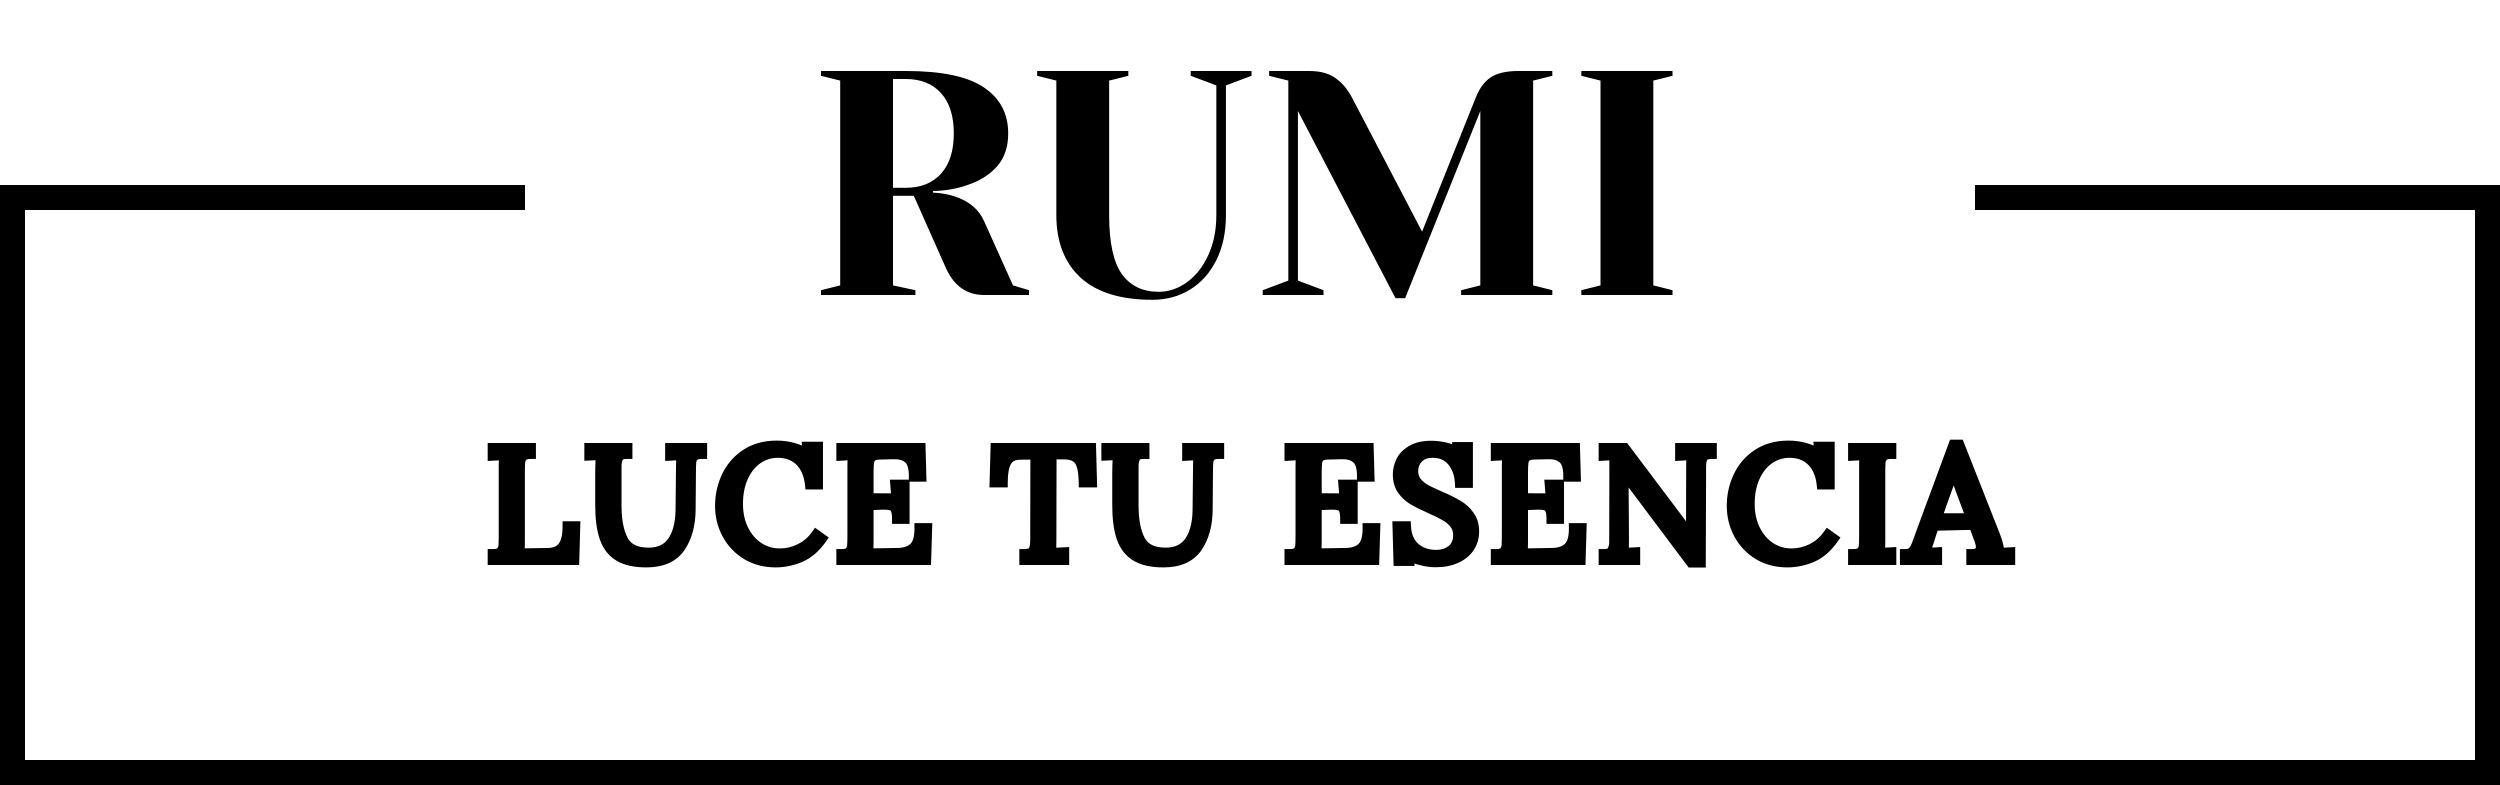 <svg width="500" height="157" viewBox="0 0 500 157" fill="none" xmlns="http://www.w3.org/2000/svg">
<line x1="105" y1="39.5" y2="39.5" stroke="black" stroke-width="5"/>
<line y1="154.5" x2="500" y2="154.5" stroke="black" stroke-width="5"/>
<line x1="500" y1="39.5" x2="395" y2="39.5" stroke="black" stroke-width="5"/>
<line x1="497.5" y1="157" x2="497.5" y2="37" stroke="black" stroke-width="5"/>
<line x1="2.5" y1="37" x2="2.5" y2="157" stroke="black" stroke-width="5"/>
<path d="M164.2 58.04L168.04 57.08V16.12L164.2 15.16V14.2H181.16C188.413 14.2 193.64 15.309 196.84 17.528C200.04 19.704 201.64 22.755 201.64 26.68C201.64 29.325 200.936 31.48 199.528 33.144C198.12 34.765 196.307 35.981 194.088 36.792C191.741 37.688 189.245 38.157 186.6 38.2V38.52C188.179 38.605 189.565 38.84 190.76 39.224C193.747 40.163 195.773 41.848 196.84 44.28L202.6 57.08L205.8 58.04V59H196.84C193.341 59 190.781 57.187 189.16 53.56L182.76 39.16H178.6V57.08L183.08 58.04V59H164.2V58.04ZM181.16 37.56C184.147 37.56 186.493 36.621 188.2 34.744C189.907 32.867 190.76 30.179 190.76 26.68C190.76 23.181 189.907 20.493 188.2 18.616C186.493 16.739 184.147 15.8 181.16 15.8H178.6V37.56H181.16ZM230.468 59.96C224.153 59.96 219.374 58.488 216.132 55.544C212.889 52.557 211.268 48.376 211.268 43V16.12L207.428 15.16V14.2H225.668V15.16L221.828 16.12V43C221.828 48.504 222.681 52.451 224.388 54.84C226.094 57.187 228.548 58.36 231.748 58.36C233.71 58.36 235.566 57.741 237.316 56.504C239.108 55.224 240.537 53.432 241.604 51.128C242.713 48.781 243.268 46.072 243.268 43V17.08L238.148 15.16V14.2H250.308V15.16L245.188 17.08V43C245.188 46.456 244.548 49.464 243.268 52.024C241.988 54.584 240.238 56.547 238.02 57.912C235.801 59.277 233.284 59.96 230.468 59.96ZM259.585 22.2V56.12L264.705 58.04V59H252.545V58.04L257.665 56.12V16.12L253.825 15.16V14.2H261.825C264.044 14.2 265.793 14.669 267.073 15.608C268.396 16.504 269.526 17.848 270.465 19.64L284.417 46.328L295.105 19.64C295.83 17.763 296.812 16.397 298.049 15.544C299.286 14.648 301.185 14.2 303.745 14.2H310.465V15.16L306.625 16.12V57.08L310.465 58.04V59H292.225V58.04L296.065 57.08V22.2L281.025 59.64H279.105L259.585 22.2ZM316.263 59V58.04L320.103 57.08V16.12L316.263 15.16V14.2H334.503V15.16L330.663 16.12V57.08L334.503 58.04V59H316.263Z" fill="black"/>
<mask id="path-7-outside-1_166_600" maskUnits="userSpaceOnUse" x="97" y="87" width="307" height="27" fill="black">
<rect fill="white" x="97" y="87" width="307" height="27"/>
<path d="M114.856 112H98.536V110.816H98.632C99.357 110.816 99.869 110.667 100.168 110.368C100.467 110.048 100.637 109.675 100.68 109.248C100.723 108.821 100.744 108.053 100.744 106.944V93.248C100.744 92.395 100.776 91.648 100.84 91.008L98.536 91.136V89.6H106.184V90.784H106.088C105.363 90.784 104.851 90.944 104.552 91.264C104.253 91.563 104.083 91.925 104.04 92.352C103.997 92.779 103.976 93.547 103.976 94.656V108.256C103.976 109.323 103.944 110.133 103.88 110.688L109.64 110.592C110.963 110.571 111.933 110.144 112.552 109.312C113.192 108.48 113.512 107.125 113.512 105.248H115.048L114.856 112ZM140.428 90.784H140.332C139.607 90.784 139.084 90.944 138.764 91.264C138.465 91.563 138.295 91.925 138.252 92.352C138.209 92.779 138.188 93.547 138.188 94.656L138.124 101.92C138.103 105.013 137.399 107.552 136.012 109.536C134.625 111.499 132.385 112.48 129.292 112.48C126.967 112.48 125.132 112.075 123.788 111.264C122.444 110.453 121.484 109.216 120.908 107.552C120.332 105.888 120.044 103.701 120.044 100.992V94.656C120.044 93.376 120.087 92.16 120.172 91.008L117.868 91.104V89.6H125.484V90.784H125.388C124.492 90.763 123.916 90.997 123.66 91.488C123.425 91.957 123.308 92.544 123.308 93.248V101.152C123.308 104.032 123.745 106.315 124.62 108C125.495 109.685 127.191 110.528 129.708 110.528C131.841 110.528 133.431 109.781 134.476 108.288C135.521 106.773 136.065 104.704 136.108 102.08L136.204 93.248C136.204 92.395 136.236 91.648 136.3 91.008L134.028 91.136V89.6H140.428V90.784ZM164.363 107.744C163.125 109.515 161.696 110.752 160.075 111.456C158.453 112.139 156.8 112.48 155.115 112.48C152.96 112.48 151.04 111.979 149.355 110.976C147.669 109.952 146.357 108.576 145.419 106.848C144.48 105.12 144.011 103.221 144.011 101.152C144.011 99.104 144.437 97.163 145.291 95.328C146.144 93.493 147.424 92 149.131 90.848C150.859 89.696 152.928 89.12 155.339 89.12C157.6 89.12 159.669 89.685 161.547 90.816L161.419 89.344H163.595V96.896H161.995C161.781 94.891 161.109 93.333 159.979 92.224C158.848 91.115 157.376 90.56 155.563 90.56C154.091 90.56 152.747 90.976 151.531 91.808C150.315 92.64 149.355 93.835 148.651 95.392C147.947 96.928 147.595 98.72 147.595 100.768C147.595 102.709 147.968 104.437 148.715 105.952C149.461 107.445 150.464 108.608 151.723 109.44C153.003 110.272 154.411 110.688 155.947 110.688C157.376 110.688 158.731 110.368 160.011 109.728C161.312 109.088 162.389 108.16 163.243 106.944L164.363 107.744ZM185.234 112H168.274V110.816H168.37C169.095 110.816 169.607 110.667 169.906 110.368C170.204 110.048 170.375 109.675 170.418 109.248C170.46 108.821 170.482 108.053 170.482 106.944V93.248C170.482 92.395 170.514 91.648 170.578 91.008L168.274 91.136V89.6H184.114L184.274 95.328H182.77C182.791 93.557 182.439 92.363 181.714 91.744C181.01 91.104 179.996 90.805 178.674 90.848L175.922 90.912C175.218 90.933 174.706 91.072 174.386 91.328C174.087 91.584 173.895 91.947 173.81 92.416C173.746 92.885 173.714 93.632 173.714 94.656V99.648L179.282 99.68L179.058 96.928H180.914V103.776H179.41C179.41 102.965 179.324 102.357 179.154 101.952C179.004 101.547 178.748 101.28 178.386 101.152C178.044 101.003 177.532 100.928 176.85 100.928L175.826 100.96L173.714 101.056V108.256C173.714 109.323 173.682 110.133 173.618 110.688L179.506 110.592C180.956 110.571 182.055 110.197 182.802 109.472C183.548 108.747 183.911 107.467 183.89 105.632H185.426L185.234 112ZM216.742 96.48C216.72 95.115 216.592 94.037 216.358 93.248C216.144 92.437 215.75 91.84 215.174 91.456C214.619 91.072 213.83 90.88 212.806 90.88H210.31L210.278 108.128C210.278 109.195 210.246 110.016 210.182 110.592L212.838 110.464V112H204.87V110.816H204.966C205.84 110.795 206.406 110.56 206.661 110.112C206.918 109.664 207.046 108.949 207.046 107.968V106.944L207.078 90.912L204.006 90.944C202.768 90.944 201.883 91.381 201.35 92.256C200.816 93.131 200.549 94.539 200.549 96.48H198.918L199.11 89.6H218.214L218.406 96.48H216.742ZM243.834 90.784H243.738C243.013 90.784 242.49 90.944 242.17 91.264C241.872 91.563 241.701 91.925 241.658 92.352C241.616 92.779 241.594 93.547 241.594 94.656L241.53 101.92C241.509 105.013 240.805 107.552 239.418 109.536C238.032 111.499 235.792 112.48 232.698 112.48C230.373 112.48 228.538 112.075 227.194 111.264C225.85 110.453 224.89 109.216 224.314 107.552C223.738 105.888 223.45 103.701 223.45 100.992V94.656C223.45 93.376 223.493 92.16 223.578 91.008L221.274 91.104V89.6H228.89V90.784H228.794C227.898 90.763 227.322 90.997 227.066 91.488C226.832 91.957 226.714 92.544 226.714 93.248V101.152C226.714 104.032 227.152 106.315 228.026 108C228.901 109.685 230.597 110.528 233.114 110.528C235.248 110.528 236.837 109.781 237.882 108.288C238.928 106.773 239.472 104.704 239.514 102.08L239.61 93.248C239.61 92.395 239.642 91.648 239.706 91.008L237.434 91.136V89.6H243.834V90.784ZM274.859 112H257.899V110.816H257.995C258.72 110.816 259.232 110.667 259.531 110.368C259.829 110.048 260 109.675 260.043 109.248C260.085 108.821 260.107 108.053 260.107 106.944V93.248C260.107 92.395 260.139 91.648 260.203 91.008L257.899 91.136V89.6H273.739L273.899 95.328H272.395C272.416 93.557 272.064 92.363 271.339 91.744C270.635 91.104 269.621 90.805 268.299 90.848L265.547 90.912C264.843 90.933 264.331 91.072 264.011 91.328C263.712 91.584 263.52 91.947 263.435 92.416C263.371 92.885 263.339 93.632 263.339 94.656V99.648L268.907 99.68L268.683 96.928H270.539V103.776H269.035C269.035 102.965 268.949 102.357 268.779 101.952C268.629 101.547 268.373 101.28 268.011 101.152C267.669 101.003 267.157 100.928 266.475 100.928L265.451 100.96L263.339 101.056V108.256C263.339 109.323 263.307 110.133 263.243 110.688L269.131 110.592C270.581 110.571 271.68 110.197 272.427 109.472C273.173 108.747 273.536 107.467 273.515 105.632H275.051L274.859 112ZM282.637 94.24C282.637 95.072 282.871 95.787 283.341 96.384C283.831 96.981 284.429 97.483 285.133 97.888C285.858 98.272 286.839 98.731 288.077 99.264C289.549 99.904 290.722 100.491 291.597 101.024C292.493 101.536 293.25 102.229 293.869 103.104C294.509 103.957 294.829 105.024 294.829 106.304C294.829 107.477 294.519 108.533 293.901 109.472C293.303 110.389 292.418 111.115 291.245 111.648C290.093 112.181 288.717 112.448 287.117 112.448C286.199 112.448 285.25 112.32 284.269 112.064C283.287 111.829 282.423 111.499 281.677 111.072L281.805 112.192H279.693L279.501 105.248H281.197C281.282 107.104 281.879 108.523 282.989 109.504C284.098 110.485 285.517 110.976 287.245 110.976C288.503 110.976 289.549 110.635 290.381 109.952C291.213 109.248 291.629 108.277 291.629 107.04C291.629 106.144 291.383 105.387 290.893 104.768C290.402 104.128 289.794 103.605 289.069 103.2C288.343 102.773 287.351 102.283 286.093 101.728C284.685 101.109 283.543 100.544 282.669 100.032C281.794 99.52 281.058 98.848 280.461 98.016C279.863 97.163 279.565 96.107 279.565 94.848C279.565 93.995 279.767 93.141 280.173 92.288C280.578 91.413 281.282 90.677 282.285 90.08C283.287 89.461 284.621 89.152 286.285 89.152C287.159 89.152 288.066 89.259 289.005 89.472C289.943 89.685 290.807 90.037 291.597 90.528L291.501 89.408H293.581V96.576H291.981C291.895 94.869 291.383 93.44 290.445 92.288C289.506 91.136 288.194 90.56 286.509 90.56C285.293 90.56 284.343 90.912 283.661 91.616C282.978 92.299 282.637 93.173 282.637 94.24ZM316.121 112H299.161V110.816H299.257C299.982 110.816 300.494 110.667 300.793 110.368C301.092 110.048 301.262 109.675 301.305 109.248C301.348 108.821 301.369 108.053 301.369 106.944V93.248C301.369 92.395 301.401 91.648 301.465 91.008L299.161 91.136V89.6H315.001L315.161 95.328H313.657C313.678 93.557 313.326 92.363 312.601 91.744C311.897 91.104 310.884 90.805 309.561 90.848L306.809 90.912C306.105 90.933 305.593 91.072 305.273 91.328C304.974 91.584 304.782 91.947 304.697 92.416C304.633 92.885 304.601 93.632 304.601 94.656V99.648L310.169 99.68L309.945 96.928H311.801V103.776H310.297C310.297 102.965 310.212 102.357 310.041 101.952C309.892 101.547 309.636 101.28 309.273 101.152C308.932 101.003 308.42 100.928 307.737 100.928L306.713 100.96L304.601 101.056V108.256C304.601 109.323 304.569 110.133 304.505 110.688L310.393 110.592C311.844 110.571 312.942 110.197 313.689 109.472C314.436 108.747 314.798 107.467 314.777 105.632H316.313L316.121 112ZM342.363 90.784H342.267C341.393 90.805 340.827 91.029 340.571 91.456C340.337 91.861 340.219 92.533 340.219 93.472V94.656L340.155 112.512H338.235L324.699 94.464L324.795 107.488C324.795 108.875 324.774 109.909 324.731 110.592L327.035 110.464V112H320.731V110.816H320.827C321.638 110.837 322.171 110.613 322.427 110.144C322.705 109.653 322.843 109.056 322.843 108.352L322.875 91.008L320.731 91.136V89.6H324.923L338.203 107.232L338.235 93.248C338.235 92.395 338.267 91.648 338.331 91.008L336.027 91.136V89.6H342.363V90.784ZM366.706 107.744C365.469 109.515 364.04 110.752 362.418 111.456C360.797 112.139 359.144 112.48 357.458 112.48C355.304 112.48 353.384 111.979 351.698 110.976C350.013 109.952 348.701 108.576 347.762 106.848C346.824 105.12 346.354 103.221 346.354 101.152C346.354 99.104 346.781 97.163 347.634 95.328C348.488 93.493 349.768 92 351.474 90.848C353.202 89.696 355.272 89.12 357.682 89.12C359.944 89.12 362.013 89.685 363.89 90.816L363.762 89.344H365.938V96.896H364.338C364.125 94.891 363.453 93.333 362.322 92.224C361.192 91.115 359.72 90.56 357.906 90.56C356.434 90.56 355.09 90.976 353.874 91.808C352.658 92.64 351.698 93.835 350.994 95.392C350.29 96.928 349.938 98.72 349.938 100.768C349.938 102.709 350.312 104.437 351.058 105.952C351.805 107.445 352.808 108.608 354.066 109.44C355.346 110.272 356.754 110.688 358.29 110.688C359.72 110.688 361.074 110.368 362.354 109.728C363.656 109.088 364.733 108.16 365.586 106.944L366.706 107.744ZM378.169 90.784C377.444 90.784 376.932 90.944 376.633 91.264C376.335 91.563 376.164 91.925 376.121 92.352C376.079 92.779 376.057 93.547 376.057 94.656V108.128C376.057 109.195 376.025 110.016 375.961 110.592L378.265 110.464V112H370.617V110.816H370.713C371.439 110.816 371.951 110.667 372.249 110.368C372.548 110.048 372.719 109.675 372.761 109.248C372.804 108.821 372.825 108.053 372.825 106.944V93.248C372.825 92.395 372.857 91.648 372.921 91.008L370.617 91.136V89.6H378.265V90.784H378.169ZM402.04 112H394.264V110.816H394.36C395.576 110.816 396.184 110.336 396.184 109.376C396.184 109.035 396.067 108.533 395.832 107.872L394.744 104.96L386.712 105.152H386.808C386.552 105.856 386.189 106.965 385.72 108.48C385.528 109.12 385.272 109.824 384.952 110.592L387.416 110.464V112H380.984V110.816H381.08C381.571 110.837 381.965 110.741 382.264 110.528C382.584 110.293 382.84 109.984 383.032 109.6C383.224 109.216 383.459 108.629 383.736 107.84C383.757 107.755 383.875 107.424 384.088 106.848L390.712 88.928H391.864L399.032 107.104C399.608 108.64 399.885 109.803 399.864 110.592L402.04 110.464V112ZM391.992 97.632L390.744 94.176L389.592 97.312C388.845 99.36 388.099 101.472 387.352 103.648H394.232L391.992 97.632Z"/>
</mask>
<path d="M114.856 112H98.536V110.816H98.632C99.357 110.816 99.869 110.667 100.168 110.368C100.467 110.048 100.637 109.675 100.68 109.248C100.723 108.821 100.744 108.053 100.744 106.944V93.248C100.744 92.395 100.776 91.648 100.84 91.008L98.536 91.136V89.6H106.184V90.784H106.088C105.363 90.784 104.851 90.944 104.552 91.264C104.253 91.563 104.083 91.925 104.04 92.352C103.997 92.779 103.976 93.547 103.976 94.656V108.256C103.976 109.323 103.944 110.133 103.88 110.688L109.64 110.592C110.963 110.571 111.933 110.144 112.552 109.312C113.192 108.48 113.512 107.125 113.512 105.248H115.048L114.856 112ZM140.428 90.784H140.332C139.607 90.784 139.084 90.944 138.764 91.264C138.465 91.563 138.295 91.925 138.252 92.352C138.209 92.779 138.188 93.547 138.188 94.656L138.124 101.92C138.103 105.013 137.399 107.552 136.012 109.536C134.625 111.499 132.385 112.48 129.292 112.48C126.967 112.48 125.132 112.075 123.788 111.264C122.444 110.453 121.484 109.216 120.908 107.552C120.332 105.888 120.044 103.701 120.044 100.992V94.656C120.044 93.376 120.087 92.16 120.172 91.008L117.868 91.104V89.6H125.484V90.784H125.388C124.492 90.763 123.916 90.997 123.66 91.488C123.425 91.957 123.308 92.544 123.308 93.248V101.152C123.308 104.032 123.745 106.315 124.62 108C125.495 109.685 127.191 110.528 129.708 110.528C131.841 110.528 133.431 109.781 134.476 108.288C135.521 106.773 136.065 104.704 136.108 102.08L136.204 93.248C136.204 92.395 136.236 91.648 136.3 91.008L134.028 91.136V89.6H140.428V90.784ZM164.363 107.744C163.125 109.515 161.696 110.752 160.075 111.456C158.453 112.139 156.8 112.48 155.115 112.48C152.96 112.48 151.04 111.979 149.355 110.976C147.669 109.952 146.357 108.576 145.419 106.848C144.48 105.12 144.011 103.221 144.011 101.152C144.011 99.104 144.437 97.163 145.291 95.328C146.144 93.493 147.424 92 149.131 90.848C150.859 89.696 152.928 89.12 155.339 89.12C157.6 89.12 159.669 89.685 161.547 90.816L161.419 89.344H163.595V96.896H161.995C161.781 94.891 161.109 93.333 159.979 92.224C158.848 91.115 157.376 90.56 155.563 90.56C154.091 90.56 152.747 90.976 151.531 91.808C150.315 92.64 149.355 93.835 148.651 95.392C147.947 96.928 147.595 98.72 147.595 100.768C147.595 102.709 147.968 104.437 148.715 105.952C149.461 107.445 150.464 108.608 151.723 109.44C153.003 110.272 154.411 110.688 155.947 110.688C157.376 110.688 158.731 110.368 160.011 109.728C161.312 109.088 162.389 108.16 163.243 106.944L164.363 107.744ZM185.234 112H168.274V110.816H168.37C169.095 110.816 169.607 110.667 169.906 110.368C170.204 110.048 170.375 109.675 170.418 109.248C170.46 108.821 170.482 108.053 170.482 106.944V93.248C170.482 92.395 170.514 91.648 170.578 91.008L168.274 91.136V89.6H184.114L184.274 95.328H182.77C182.791 93.557 182.439 92.363 181.714 91.744C181.01 91.104 179.996 90.805 178.674 90.848L175.922 90.912C175.218 90.933 174.706 91.072 174.386 91.328C174.087 91.584 173.895 91.947 173.81 92.416C173.746 92.885 173.714 93.632 173.714 94.656V99.648L179.282 99.68L179.058 96.928H180.914V103.776H179.41C179.41 102.965 179.324 102.357 179.154 101.952C179.004 101.547 178.748 101.28 178.386 101.152C178.044 101.003 177.532 100.928 176.85 100.928L175.826 100.96L173.714 101.056V108.256C173.714 109.323 173.682 110.133 173.618 110.688L179.506 110.592C180.956 110.571 182.055 110.197 182.802 109.472C183.548 108.747 183.911 107.467 183.89 105.632H185.426L185.234 112ZM216.742 96.48C216.72 95.115 216.592 94.037 216.358 93.248C216.144 92.437 215.75 91.84 215.174 91.456C214.619 91.072 213.83 90.88 212.806 90.88H210.31L210.278 108.128C210.278 109.195 210.246 110.016 210.182 110.592L212.838 110.464V112H204.87V110.816H204.966C205.84 110.795 206.406 110.56 206.661 110.112C206.918 109.664 207.046 108.949 207.046 107.968V106.944L207.078 90.912L204.006 90.944C202.768 90.944 201.883 91.381 201.35 92.256C200.816 93.131 200.549 94.539 200.549 96.48H198.918L199.11 89.6H218.214L218.406 96.48H216.742ZM243.834 90.784H243.738C243.013 90.784 242.49 90.944 242.17 91.264C241.872 91.563 241.701 91.925 241.658 92.352C241.616 92.779 241.594 93.547 241.594 94.656L241.53 101.92C241.509 105.013 240.805 107.552 239.418 109.536C238.032 111.499 235.792 112.48 232.698 112.48C230.373 112.48 228.538 112.075 227.194 111.264C225.85 110.453 224.89 109.216 224.314 107.552C223.738 105.888 223.45 103.701 223.45 100.992V94.656C223.45 93.376 223.493 92.16 223.578 91.008L221.274 91.104V89.6H228.89V90.784H228.794C227.898 90.763 227.322 90.997 227.066 91.488C226.832 91.957 226.714 92.544 226.714 93.248V101.152C226.714 104.032 227.152 106.315 228.026 108C228.901 109.685 230.597 110.528 233.114 110.528C235.248 110.528 236.837 109.781 237.882 108.288C238.928 106.773 239.472 104.704 239.514 102.08L239.61 93.248C239.61 92.395 239.642 91.648 239.706 91.008L237.434 91.136V89.6H243.834V90.784ZM274.859 112H257.899V110.816H257.995C258.72 110.816 259.232 110.667 259.531 110.368C259.829 110.048 260 109.675 260.043 109.248C260.085 108.821 260.107 108.053 260.107 106.944V93.248C260.107 92.395 260.139 91.648 260.203 91.008L257.899 91.136V89.6H273.739L273.899 95.328H272.395C272.416 93.557 272.064 92.363 271.339 91.744C270.635 91.104 269.621 90.805 268.299 90.848L265.547 90.912C264.843 90.933 264.331 91.072 264.011 91.328C263.712 91.584 263.52 91.947 263.435 92.416C263.371 92.885 263.339 93.632 263.339 94.656V99.648L268.907 99.68L268.683 96.928H270.539V103.776H269.035C269.035 102.965 268.949 102.357 268.779 101.952C268.629 101.547 268.373 101.28 268.011 101.152C267.669 101.003 267.157 100.928 266.475 100.928L265.451 100.96L263.339 101.056V108.256C263.339 109.323 263.307 110.133 263.243 110.688L269.131 110.592C270.581 110.571 271.68 110.197 272.427 109.472C273.173 108.747 273.536 107.467 273.515 105.632H275.051L274.859 112ZM282.637 94.24C282.637 95.072 282.871 95.787 283.341 96.384C283.831 96.981 284.429 97.483 285.133 97.888C285.858 98.272 286.839 98.731 288.077 99.264C289.549 99.904 290.722 100.491 291.597 101.024C292.493 101.536 293.25 102.229 293.869 103.104C294.509 103.957 294.829 105.024 294.829 106.304C294.829 107.477 294.519 108.533 293.901 109.472C293.303 110.389 292.418 111.115 291.245 111.648C290.093 112.181 288.717 112.448 287.117 112.448C286.199 112.448 285.25 112.32 284.269 112.064C283.287 111.829 282.423 111.499 281.677 111.072L281.805 112.192H279.693L279.501 105.248H281.197C281.282 107.104 281.879 108.523 282.989 109.504C284.098 110.485 285.517 110.976 287.245 110.976C288.503 110.976 289.549 110.635 290.381 109.952C291.213 109.248 291.629 108.277 291.629 107.04C291.629 106.144 291.383 105.387 290.893 104.768C290.402 104.128 289.794 103.605 289.069 103.2C288.343 102.773 287.351 102.283 286.093 101.728C284.685 101.109 283.543 100.544 282.669 100.032C281.794 99.52 281.058 98.848 280.461 98.016C279.863 97.163 279.565 96.107 279.565 94.848C279.565 93.995 279.767 93.141 280.173 92.288C280.578 91.413 281.282 90.677 282.285 90.08C283.287 89.461 284.621 89.152 286.285 89.152C287.159 89.152 288.066 89.259 289.005 89.472C289.943 89.685 290.807 90.037 291.597 90.528L291.501 89.408H293.581V96.576H291.981C291.895 94.869 291.383 93.44 290.445 92.288C289.506 91.136 288.194 90.56 286.509 90.56C285.293 90.56 284.343 90.912 283.661 91.616C282.978 92.299 282.637 93.173 282.637 94.24ZM316.121 112H299.161V110.816H299.257C299.982 110.816 300.494 110.667 300.793 110.368C301.092 110.048 301.262 109.675 301.305 109.248C301.348 108.821 301.369 108.053 301.369 106.944V93.248C301.369 92.395 301.401 91.648 301.465 91.008L299.161 91.136V89.6H315.001L315.161 95.328H313.657C313.678 93.557 313.326 92.363 312.601 91.744C311.897 91.104 310.884 90.805 309.561 90.848L306.809 90.912C306.105 90.933 305.593 91.072 305.273 91.328C304.974 91.584 304.782 91.947 304.697 92.416C304.633 92.885 304.601 93.632 304.601 94.656V99.648L310.169 99.68L309.945 96.928H311.801V103.776H310.297C310.297 102.965 310.212 102.357 310.041 101.952C309.892 101.547 309.636 101.28 309.273 101.152C308.932 101.003 308.42 100.928 307.737 100.928L306.713 100.96L304.601 101.056V108.256C304.601 109.323 304.569 110.133 304.505 110.688L310.393 110.592C311.844 110.571 312.942 110.197 313.689 109.472C314.436 108.747 314.798 107.467 314.777 105.632H316.313L316.121 112ZM342.363 90.784H342.267C341.393 90.805 340.827 91.029 340.571 91.456C340.337 91.861 340.219 92.533 340.219 93.472V94.656L340.155 112.512H338.235L324.699 94.464L324.795 107.488C324.795 108.875 324.774 109.909 324.731 110.592L327.035 110.464V112H320.731V110.816H320.827C321.638 110.837 322.171 110.613 322.427 110.144C322.705 109.653 322.843 109.056 322.843 108.352L322.875 91.008L320.731 91.136V89.6H324.923L338.203 107.232L338.235 93.248C338.235 92.395 338.267 91.648 338.331 91.008L336.027 91.136V89.6H342.363V90.784ZM366.706 107.744C365.469 109.515 364.04 110.752 362.418 111.456C360.797 112.139 359.144 112.48 357.458 112.48C355.304 112.48 353.384 111.979 351.698 110.976C350.013 109.952 348.701 108.576 347.762 106.848C346.824 105.12 346.354 103.221 346.354 101.152C346.354 99.104 346.781 97.163 347.634 95.328C348.488 93.493 349.768 92 351.474 90.848C353.202 89.696 355.272 89.12 357.682 89.12C359.944 89.12 362.013 89.685 363.89 90.816L363.762 89.344H365.938V96.896H364.338C364.125 94.891 363.453 93.333 362.322 92.224C361.192 91.115 359.72 90.56 357.906 90.56C356.434 90.56 355.09 90.976 353.874 91.808C352.658 92.64 351.698 93.835 350.994 95.392C350.29 96.928 349.938 98.72 349.938 100.768C349.938 102.709 350.312 104.437 351.058 105.952C351.805 107.445 352.808 108.608 354.066 109.44C355.346 110.272 356.754 110.688 358.29 110.688C359.72 110.688 361.074 110.368 362.354 109.728C363.656 109.088 364.733 108.16 365.586 106.944L366.706 107.744ZM378.169 90.784C377.444 90.784 376.932 90.944 376.633 91.264C376.335 91.563 376.164 91.925 376.121 92.352C376.079 92.779 376.057 93.547 376.057 94.656V108.128C376.057 109.195 376.025 110.016 375.961 110.592L378.265 110.464V112H370.617V110.816H370.713C371.439 110.816 371.951 110.667 372.249 110.368C372.548 110.048 372.719 109.675 372.761 109.248C372.804 108.821 372.825 108.053 372.825 106.944V93.248C372.825 92.395 372.857 91.648 372.921 91.008L370.617 91.136V89.6H378.265V90.784H378.169ZM402.04 112H394.264V110.816H394.36C395.576 110.816 396.184 110.336 396.184 109.376C396.184 109.035 396.067 108.533 395.832 107.872L394.744 104.96L386.712 105.152H386.808C386.552 105.856 386.189 106.965 385.72 108.48C385.528 109.12 385.272 109.824 384.952 110.592L387.416 110.464V112H380.984V110.816H381.08C381.571 110.837 381.965 110.741 382.264 110.528C382.584 110.293 382.84 109.984 383.032 109.6C383.224 109.216 383.459 108.629 383.736 107.84C383.757 107.755 383.875 107.424 384.088 106.848L390.712 88.928H391.864L399.032 107.104C399.608 108.64 399.885 109.803 399.864 110.592L402.04 110.464V112ZM391.992 97.632L390.744 94.176L389.592 97.312C388.845 99.36 388.099 101.472 387.352 103.648H394.232L391.992 97.632Z" fill="black"/>
<path d="M114.856 112V113H115.828L115.856 112.028L114.856 112ZM98.536 112H97.536V113H98.536V112ZM98.536 110.816V109.816H97.536V110.816H98.536ZM100.168 110.368L100.875 111.075L100.887 111.063L100.899 111.05L100.168 110.368ZM100.68 109.248L99.685 109.148H99.685L100.68 109.248ZM100.84 91.008L101.835 91.108L101.951 89.945L100.785 90.01L100.84 91.008ZM98.536 91.136H97.536V92.193L98.591 92.135L98.536 91.136ZM98.536 89.6V88.6H97.536V89.6H98.536ZM106.184 89.6H107.184V88.6H106.184V89.6ZM106.184 90.784V91.784H107.184V90.784H106.184ZM104.552 91.264L105.259 91.971L105.271 91.959L105.283 91.946L104.552 91.264ZM103.88 110.688L102.887 110.573L102.756 111.707L103.897 111.688L103.88 110.688ZM109.64 110.592L109.624 109.592L109.623 109.592L109.64 110.592ZM112.552 109.312L111.759 108.702L111.754 108.709L111.75 108.715L112.552 109.312ZM113.512 105.248V104.248H112.512V105.248H113.512ZM115.048 105.248L116.048 105.276L116.077 104.248H115.048V105.248ZM114.856 112V111H98.536V112V113H114.856V112ZM98.536 112H99.536V110.816H98.536H97.536V112H98.536ZM98.536 110.816V111.816H98.632V110.816V109.816H98.536V110.816ZM98.632 110.816V111.816C99.445 111.816 100.293 111.658 100.875 111.075L100.168 110.368L99.461 109.661C99.446 109.676 99.27 109.816 98.632 109.816V110.816ZM100.168 110.368L100.899 111.05C101.344 110.574 101.61 109.997 101.675 109.348L100.68 109.248L99.685 109.148C99.665 109.352 99.59 109.522 99.437 109.686L100.168 110.368ZM100.68 109.248L101.675 109.348C101.723 108.865 101.744 108.051 101.744 106.944H100.744H99.744C99.744 108.056 99.722 108.778 99.685 109.148L100.68 109.248ZM100.744 106.944H101.744V93.248H100.744H99.744V106.944H100.744ZM100.744 93.248H101.744C101.744 92.418 101.775 91.706 101.835 91.108L100.84 91.008L99.845 90.909C99.777 91.59 99.744 92.371 99.744 93.248H100.744ZM100.84 91.008L100.785 90.01L98.481 90.138L98.536 91.136L98.591 92.135L100.895 92.007L100.84 91.008ZM98.536 91.136H99.536V89.6H98.536H97.536V91.136H98.536ZM98.536 89.6V90.6H106.184V89.6V88.6H98.536V89.6ZM106.184 89.6H105.184V90.784H106.184H107.184V89.6H106.184ZM106.184 90.784V89.784H106.088V90.784V91.784H106.184V90.784ZM106.088 90.784V89.784C105.26 89.784 104.402 89.96 103.821 90.582L104.552 91.264L105.283 91.946C105.3 91.928 105.465 91.784 106.088 91.784V90.784ZM104.552 91.264L103.845 90.557C103.38 91.022 103.11 91.6 103.045 92.252L104.04 92.352L105.035 92.451C105.055 92.251 105.126 92.104 105.259 91.971L104.552 91.264ZM104.04 92.352L103.045 92.252C102.997 92.735 102.976 93.549 102.976 94.656H103.976H104.976C104.976 93.544 104.998 92.822 105.035 92.451L104.04 92.352ZM103.976 94.656H102.976V108.256H103.976H104.976V94.656H103.976ZM103.976 108.256H102.976C102.976 109.312 102.944 110.077 102.887 110.573L103.88 110.688L104.873 110.803C104.944 110.19 104.976 109.333 104.976 108.256H103.976ZM103.88 110.688L103.897 111.688L109.657 111.592L109.64 110.592L109.623 109.592L103.863 109.688L103.88 110.688ZM109.64 110.592L109.656 111.592C111.195 111.567 112.501 111.057 113.354 109.909L112.552 109.312L111.75 108.715C111.366 109.231 110.73 109.574 109.624 109.592L109.64 110.592ZM112.552 109.312L113.345 109.922C114.19 108.823 114.512 107.192 114.512 105.248H113.512H112.512C112.512 107.059 112.194 108.137 111.759 108.702L112.552 109.312ZM113.512 105.248V106.248H115.048V105.248V104.248H113.512V105.248ZM115.048 105.248L114.048 105.22L113.856 111.972L114.856 112L115.856 112.028L116.048 105.276L115.048 105.248ZM140.428 90.784V91.784H141.428V90.784H140.428ZM138.764 91.264L139.471 91.971L139.471 91.971L138.764 91.264ZM138.252 92.352L137.257 92.252L137.257 92.252L138.252 92.352ZM138.188 94.656L139.188 94.665V94.656H138.188ZM138.124 101.92L137.124 101.911L137.124 101.913L138.124 101.92ZM136.012 109.536L136.829 110.113L136.832 110.109L136.012 109.536ZM123.788 111.264L123.272 112.12L123.788 111.264ZM120.908 107.552L119.963 107.879L120.908 107.552ZM120.172 91.008L121.169 91.082L121.252 89.962L120.13 90.009L120.172 91.008ZM117.868 91.104H116.868V92.147L117.91 92.103L117.868 91.104ZM117.868 89.6V88.6H116.868V89.6H117.868ZM125.484 89.6H126.484V88.6H125.484V89.6ZM125.484 90.784V91.784H126.484V90.784H125.484ZM125.388 90.784L125.364 91.784L125.376 91.784H125.388V90.784ZM123.66 91.488L122.773 91.025L122.769 91.033L122.766 91.041L123.66 91.488ZM124.62 108L123.732 108.461L124.62 108ZM134.476 108.288L135.295 108.861L135.299 108.856L134.476 108.288ZM136.108 102.08L137.108 102.096L137.108 102.091L136.108 102.08ZM136.204 93.248L137.204 93.259V93.248H136.204ZM136.3 91.008L137.295 91.108L137.411 89.944L136.244 90.01L136.3 91.008ZM134.028 91.136H133.028V92.194L134.084 92.134L134.028 91.136ZM134.028 89.6V88.6H133.028V89.6H134.028ZM140.428 89.6H141.428V88.6H140.428V89.6ZM140.428 90.784V89.784H140.332V90.784V91.784H140.428V90.784ZM140.332 90.784V89.784C139.495 89.784 138.651 89.963 138.057 90.557L138.764 91.264L139.471 91.971C139.517 91.925 139.718 91.784 140.332 91.784V90.784ZM138.764 91.264L138.057 90.557C137.592 91.022 137.322 91.6 137.257 92.252L138.252 92.352L139.247 92.451C139.267 92.251 139.338 92.104 139.471 91.971L138.764 91.264ZM138.252 92.352L137.257 92.252C137.209 92.735 137.188 93.549 137.188 94.656H138.188H139.188C139.188 93.544 139.21 92.822 139.247 92.451L138.252 92.352ZM138.188 94.656L137.188 94.647L137.124 101.911L138.124 101.92L139.124 101.929L139.188 94.665L138.188 94.656ZM138.124 101.92L137.124 101.913C137.104 104.86 136.434 107.186 135.192 108.963L136.012 109.536L136.832 110.109C138.363 107.918 139.102 105.167 139.124 101.927L138.124 101.92ZM136.012 109.536L135.195 108.959C134.049 110.582 132.164 111.48 129.292 111.48V112.48V113.48C132.607 113.48 135.202 112.416 136.829 110.113L136.012 109.536ZM129.292 112.48V111.48C127.067 111.48 125.435 111.09 124.304 110.408L123.788 111.264L123.272 112.12C124.829 113.06 126.866 113.48 129.292 113.48V112.48ZM123.788 111.264L124.304 110.408C123.185 109.733 122.362 108.696 121.853 107.225L120.908 107.552L119.963 107.879C120.606 109.736 121.703 111.174 123.272 112.12L123.788 111.264ZM120.908 107.552L121.853 107.225C121.328 105.707 121.044 103.643 121.044 100.992H120.044H119.044C119.044 103.759 119.336 106.069 119.963 107.879L120.908 107.552ZM120.044 100.992H121.044V94.656H120.044H119.044V100.992H120.044ZM120.044 94.656H121.044C121.044 93.398 121.086 92.207 121.169 91.082L120.172 91.008L119.175 90.934C119.087 92.113 119.044 93.354 119.044 94.656H120.044ZM120.172 91.008L120.13 90.009L117.826 90.105L117.868 91.104L117.91 92.103L120.214 92.007L120.172 91.008ZM117.868 91.104H118.868V89.6H117.868H116.868V91.104H117.868ZM117.868 89.6V90.6H125.484V89.6V88.6H117.868V89.6ZM125.484 89.6H124.484V90.784H125.484H126.484V89.6H125.484ZM125.484 90.784V89.784H125.388V90.784V91.784H125.484V90.784ZM125.388 90.784L125.412 89.784C124.39 89.76 123.299 90.018 122.773 91.025L123.66 91.488L124.547 91.951C124.551 91.941 124.564 91.91 124.661 91.87C124.779 91.822 124.998 91.775 125.364 91.784L125.388 90.784ZM123.66 91.488L122.766 91.041C122.442 91.688 122.308 92.439 122.308 93.248H123.308H124.308C124.308 92.649 124.409 92.227 124.554 91.935L123.66 91.488ZM123.308 93.248H122.308V101.152H123.308H124.308V93.248H123.308ZM123.308 101.152H122.308C122.308 104.117 122.755 106.578 123.732 108.461L124.62 108L125.508 107.539C124.735 106.051 124.308 103.947 124.308 101.152H123.308ZM124.62 108L123.732 108.461C124.836 110.587 126.959 111.528 129.708 111.528V110.528V109.528C127.422 109.528 126.154 108.784 125.508 107.539L124.62 108ZM129.708 110.528V111.528C132.104 111.528 134.029 110.67 135.295 108.861L134.476 108.288L133.657 107.715C132.832 108.892 131.579 109.528 129.708 109.528V110.528ZM134.476 108.288L135.299 108.856C136.495 107.123 137.063 104.837 137.108 102.096L136.108 102.08L135.108 102.064C135.067 104.571 134.548 106.423 133.653 107.72L134.476 108.288ZM136.108 102.08L137.108 102.091L137.204 93.259L136.204 93.248L135.204 93.237L135.108 102.069L136.108 102.08ZM136.204 93.248H137.204C137.204 92.418 137.235 91.706 137.295 91.108L136.3 91.008L135.305 90.909C135.237 91.59 135.204 92.371 135.204 93.248H136.204ZM136.3 91.008L136.244 90.01L133.972 90.138L134.028 91.136L134.084 92.134L136.356 92.006L136.3 91.008ZM134.028 91.136H135.028V89.6H134.028H133.028V91.136H134.028ZM134.028 89.6V90.6H140.428V89.6V88.6H134.028V89.6ZM140.428 89.6H139.428V90.784H140.428H141.428V89.6H140.428ZM164.363 107.744L165.182 108.317L165.749 107.506L164.944 106.93L164.363 107.744ZM160.075 111.456L160.463 112.378L160.473 112.373L160.075 111.456ZM149.354 110.976L148.835 111.831L148.843 111.835L149.354 110.976ZM145.419 106.848L146.297 106.371L145.419 106.848ZM145.291 95.328L146.197 95.75L145.291 95.328ZM149.131 90.848L148.576 90.016L148.571 90.019L149.131 90.848ZM161.547 90.816L161.031 91.673L162.713 92.686L162.543 90.729L161.547 90.816ZM161.419 89.344V88.344H160.328L160.422 89.431L161.419 89.344ZM163.594 89.344H164.594V88.344H163.594V89.344ZM163.594 96.896V97.896H164.594V96.896H163.594ZM161.994 96.896L161 97.002L161.095 97.896H161.994V96.896ZM159.979 92.224L160.679 91.51L159.979 92.224ZM151.531 91.808L150.966 90.983L151.531 91.808ZM148.651 95.392L149.56 95.809L149.562 95.804L148.651 95.392ZM148.715 105.952L147.818 106.394L147.82 106.399L148.715 105.952ZM151.722 109.44L151.171 110.274L151.178 110.278L151.722 109.44ZM160.011 109.728L159.569 108.831L159.563 108.834L160.011 109.728ZM163.243 106.944L163.824 106.13L163.003 105.544L162.424 106.37L163.243 106.944ZM164.363 107.744L163.543 107.171C162.388 108.824 161.094 109.923 159.676 110.539L160.075 111.456L160.473 112.373C162.298 111.581 163.862 110.205 165.182 108.317L164.363 107.744ZM160.075 111.456L159.686 110.534C158.182 111.168 156.661 111.48 155.115 111.48V112.48V113.48C156.939 113.48 158.724 113.11 160.463 112.378L160.075 111.456ZM155.115 112.48V111.48C153.122 111.48 151.381 111.018 149.866 110.117L149.354 110.976L148.843 111.835C150.698 112.939 152.798 113.48 155.115 113.48V112.48ZM149.354 110.976L149.874 110.121C148.339 109.189 147.151 107.943 146.297 106.371L145.419 106.848L144.54 107.325C145.563 109.209 146.999 110.715 148.835 111.831L149.354 110.976ZM145.419 106.848L146.297 106.371C145.442 104.797 145.011 103.064 145.011 101.152H144.011H143.011C143.011 103.379 143.517 105.443 144.54 107.325L145.419 106.848ZM144.011 101.152H145.011C145.011 99.248 145.406 97.451 146.197 95.75L145.291 95.328L144.384 94.906C143.468 96.875 143.011 98.96 143.011 101.152H144.011ZM145.291 95.328L146.197 95.75C146.973 94.083 148.131 92.729 149.69 91.677L149.131 90.848L148.571 90.019C146.717 91.271 145.315 92.904 144.384 94.906L145.291 95.328ZM149.131 90.848L149.685 91.68C151.224 90.654 153.093 90.12 155.339 90.12V89.12V88.12C152.763 88.12 150.493 88.738 148.576 90.016L149.131 90.848ZM155.339 89.12V90.12C157.424 90.12 159.314 90.639 161.031 91.673L161.547 90.816L162.062 89.959C160.024 88.732 157.776 88.12 155.339 88.12V89.12ZM161.547 90.816L162.543 90.729L162.415 89.257L161.419 89.344L160.422 89.431L160.55 90.903L161.547 90.816ZM161.419 89.344V90.344H163.594V89.344V88.344H161.419V89.344ZM163.594 89.344H162.594V96.896H163.594H164.594V89.344H163.594ZM163.594 96.896V95.896H161.994V96.896V97.896H163.594V96.896ZM161.994 96.896L162.989 96.79C162.758 94.618 162.016 92.822 160.679 91.51L159.979 92.224L159.278 92.938C160.202 93.844 160.804 95.163 161 97.002L161.994 96.896ZM159.979 92.224L160.679 91.51C159.334 90.191 157.597 89.56 155.562 89.56V90.56V91.56C157.155 91.56 158.362 92.039 159.278 92.938L159.979 92.224ZM155.562 90.56V89.56C153.889 89.56 152.348 90.037 150.966 90.983L151.531 91.808L152.095 92.633C153.145 91.915 154.292 91.56 155.562 91.56V90.56ZM151.531 91.808L150.966 90.983C149.576 91.934 148.506 93.283 147.739 94.98L148.651 95.392L149.562 95.804C150.203 94.386 151.053 93.346 152.095 92.633L151.531 91.808ZM148.651 95.392L147.741 94.975C146.966 96.667 146.595 98.606 146.595 100.768H147.595H148.595C148.595 98.834 148.927 97.189 149.56 95.809L148.651 95.392ZM147.595 100.768H146.595C146.595 102.84 146.994 104.723 147.818 106.394L148.715 105.952L149.611 105.51C148.942 104.152 148.595 102.579 148.595 100.768H147.595ZM148.715 105.952L147.82 106.399C148.637 108.032 149.751 109.335 151.171 110.274L151.722 109.44L152.274 108.606C151.177 107.881 150.286 106.858 149.609 105.505L148.715 105.952ZM151.722 109.44L151.178 110.278C152.621 111.217 154.218 111.688 155.947 111.688V110.688V109.688C154.603 109.688 153.384 109.327 152.267 108.602L151.722 109.44ZM155.947 110.688V111.688C157.531 111.688 159.039 111.332 160.458 110.622L160.011 109.728L159.563 108.834C158.422 109.404 157.22 109.688 155.947 109.688V110.688ZM160.011 109.728L160.452 110.625C161.908 109.909 163.114 108.869 164.061 107.518L163.243 106.944L162.424 106.37C161.665 107.451 160.716 108.267 159.569 108.831L160.011 109.728ZM163.243 106.944L162.661 107.758L163.781 108.558L164.363 107.744L164.944 106.93L163.824 106.13L163.243 106.944ZM185.234 112V113H186.204L186.233 112.03L185.234 112ZM168.274 112H167.274V113H168.274V112ZM168.274 110.816V109.816H167.274V110.816H168.274ZM169.906 110.368L170.613 111.075L170.625 111.063L170.637 111.05L169.906 110.368ZM170.418 109.248L169.422 109.148L170.418 109.248ZM170.577 91.008L171.573 91.108L171.689 89.945L170.522 90.01L170.577 91.008ZM168.274 91.136H167.274V92.193L168.329 92.135L168.274 91.136ZM168.274 89.6V88.6H167.274V89.6H168.274ZM184.114 89.6L185.113 89.572L185.086 88.6H184.114V89.6ZM184.274 95.328V96.328H185.302L185.273 95.3L184.274 95.328ZM182.77 95.328L181.77 95.316L181.757 96.328H182.77V95.328ZM181.714 91.744L181.041 92.484L181.053 92.495L181.065 92.505L181.714 91.744ZM178.674 90.848L178.697 91.848L178.706 91.847L178.674 90.848ZM175.922 90.912L175.898 89.912L175.891 89.912L175.922 90.912ZM174.386 91.328L173.761 90.547L173.748 90.558L173.735 90.569L174.386 91.328ZM173.81 92.416L172.826 92.237L172.822 92.259L172.819 92.281L173.81 92.416ZM173.714 99.648H172.714V100.642L173.708 100.648L173.714 99.648ZM179.282 99.68L179.276 100.68L180.367 100.686L180.278 99.599L179.282 99.68ZM179.058 96.928V95.928H177.973L178.061 97.009L179.058 96.928ZM180.914 96.928H181.914V95.928H180.914V96.928ZM180.914 103.776V104.776H181.914V103.776H180.914ZM179.41 103.776H178.41V104.776H179.41V103.776ZM179.154 101.952L178.215 102.298L178.223 102.319L178.232 102.34L179.154 101.952ZM178.386 101.152L177.985 102.068L178.018 102.083L178.053 102.095L178.386 101.152ZM176.85 100.928V99.928H176.834L176.818 99.928L176.85 100.928ZM175.826 100.96L175.794 99.96L175.787 99.961L175.78 99.961L175.826 100.96ZM173.714 101.056L173.668 100.057L172.714 100.1V101.056H173.714ZM173.618 110.688L172.624 110.573L172.493 111.706L173.634 111.688L173.618 110.688ZM179.506 110.592L179.491 109.592L179.489 109.592L179.506 110.592ZM182.802 109.472L183.498 110.189L182.802 109.472ZM183.89 105.632V104.632H182.878L182.89 105.644L183.89 105.632ZM185.426 105.632L186.425 105.662L186.456 104.632H185.426V105.632ZM185.234 112V111H168.274V112V113H185.234V112ZM168.274 112H169.274V110.816H168.274H167.274V112H168.274ZM168.274 110.816V111.816H168.37V110.816V109.816H168.274V110.816ZM168.37 110.816V111.816C169.183 111.816 170.03 111.658 170.613 111.075L169.906 110.368L169.198 109.661C169.184 109.676 169.007 109.816 168.37 109.816V110.816ZM169.906 110.368L170.637 111.05C171.081 110.574 171.348 109.997 171.413 109.348L170.418 109.248L169.422 109.148C169.402 109.352 169.327 109.522 169.174 109.686L169.906 110.368ZM170.418 109.248L171.413 109.348C171.461 108.865 171.482 108.051 171.482 106.944H170.482H169.482C169.482 108.056 169.46 108.778 169.422 109.148L170.418 109.248ZM170.482 106.944H171.482V93.248H170.482H169.482V106.944H170.482ZM170.482 93.248H171.482C171.482 92.418 171.513 91.706 171.573 91.108L170.577 91.008L169.582 90.909C169.514 91.59 169.482 92.371 169.482 93.248H170.482ZM170.577 91.008L170.522 90.01L168.218 90.138L168.274 91.136L168.329 92.135L170.633 92.007L170.577 91.008ZM168.274 91.136H169.274V89.6H168.274H167.274V91.136H168.274ZM168.274 89.6V90.6H184.114V89.6V88.6H168.274V89.6ZM184.114 89.6L183.114 89.628L183.274 95.356L184.274 95.328L185.273 95.3L185.113 89.572L184.114 89.6ZM184.274 95.328V94.328H182.77V95.328V96.328H184.274V95.328ZM182.77 95.328L183.769 95.34C183.792 93.508 183.446 91.908 182.362 90.983L181.714 91.744L181.065 92.505C181.431 92.817 181.79 93.606 181.77 95.316L182.77 95.328ZM181.714 91.744L182.386 91.004C181.425 90.13 180.121 89.801 178.641 89.849L178.674 90.848L178.706 91.847C179.871 91.81 180.594 92.078 181.041 92.484L181.714 91.744ZM178.674 90.848L178.65 89.848L175.898 89.912L175.922 90.912L175.945 91.912L178.697 91.848L178.674 90.848ZM175.922 90.912L175.891 89.912C175.11 89.936 174.334 90.089 173.761 90.547L174.386 91.328L175.01 92.109C175.077 92.055 175.325 91.93 175.952 91.912L175.922 90.912ZM174.386 91.328L173.735 90.569C173.227 91.004 172.943 91.592 172.826 92.237L173.81 92.416L174.793 92.595C174.847 92.302 174.947 92.164 175.036 92.087L174.386 91.328ZM173.81 92.416L172.819 92.281C172.745 92.822 172.714 93.626 172.714 94.656H173.714H174.714C174.714 93.638 174.746 92.949 174.8 92.551L173.81 92.416ZM173.714 94.656H172.714V99.648H173.714H174.714V94.656H173.714ZM173.714 99.648L173.708 100.648L179.276 100.68L179.282 99.68L179.287 98.68L173.719 98.648L173.714 99.648ZM179.282 99.68L180.278 99.599L180.054 96.847L179.058 96.928L178.061 97.009L178.285 99.761L179.282 99.68ZM179.058 96.928V97.928H180.914V96.928V95.928H179.058V96.928ZM180.914 96.928H179.914V103.776H180.914H181.914V96.928H180.914ZM180.914 103.776V102.776H179.41V103.776V104.776H180.914V103.776ZM179.41 103.776H180.41C180.41 102.925 180.324 102.156 180.075 101.564L179.154 101.952L178.232 102.34C178.324 102.559 178.41 103.005 178.41 103.776H179.41ZM179.154 101.952L180.092 101.606C179.854 100.96 179.398 100.449 178.718 100.209L178.386 101.152L178.053 102.095C178.098 102.111 178.154 102.133 178.215 102.298L179.154 101.952ZM178.386 101.152L178.786 100.236C178.253 100.003 177.574 99.928 176.85 99.928V100.928V101.928C177.49 101.928 177.835 102.003 177.985 102.068L178.386 101.152ZM176.85 100.928L176.818 99.928L175.794 99.96L175.826 100.96L175.857 101.96L176.881 101.928L176.85 100.928ZM175.826 100.96L175.78 99.961L173.668 100.057L173.714 101.056L173.759 102.055L175.871 101.959L175.826 100.96ZM173.714 101.056H172.714V108.256H173.714H174.714V101.056H173.714ZM173.714 108.256H172.714C172.714 109.312 172.681 110.077 172.624 110.573L173.618 110.688L174.611 110.803C174.682 110.19 174.714 109.333 174.714 108.256H173.714ZM173.618 110.688L173.634 111.688L179.522 111.592L179.506 110.592L179.489 109.592L173.601 109.688L173.618 110.688ZM179.506 110.592L179.52 111.592C181.125 111.568 182.507 111.152 183.498 110.189L182.802 109.472L182.105 108.755C181.603 109.242 180.788 109.573 179.491 109.592L179.506 110.592ZM182.802 109.472L183.498 110.189C184.547 109.17 184.912 107.535 184.889 105.62L183.89 105.632L182.89 105.644C182.91 107.398 182.549 108.323 182.105 108.755L182.802 109.472ZM183.89 105.632V106.632H185.426V105.632V104.632H183.89V105.632ZM185.426 105.632L184.426 105.602L184.234 111.97L185.234 112L186.233 112.03L186.425 105.662L185.426 105.632ZM216.742 96.48L215.742 96.496L215.757 97.48H216.742V96.48ZM216.357 93.248L215.39 93.502L215.394 93.518L215.399 93.533L216.357 93.248ZM215.174 91.456L214.604 92.278L214.612 92.283L214.619 92.288L215.174 91.456ZM210.31 90.88V89.88H209.311L209.31 90.878L210.31 90.88ZM210.277 108.128L209.277 108.126V108.128H210.277ZM210.182 110.592L209.188 110.482L209.058 111.647L210.23 111.591L210.182 110.592ZM212.838 110.464H213.838V109.415L212.789 109.465L212.838 110.464ZM212.838 112V113H213.838V112H212.838ZM204.869 112H203.869V113H204.869V112ZM204.869 110.816V109.816H203.869V110.816H204.869ZM204.965 110.816V111.816H204.978L204.99 111.816L204.965 110.816ZM206.661 110.112L205.793 109.616L206.661 110.112ZM207.046 106.944L206.046 106.942V106.944H207.046ZM207.077 90.912L208.077 90.914L208.08 89.901L207.067 89.912L207.077 90.912ZM204.006 90.944V91.944L204.016 91.944L204.006 90.944ZM201.35 92.256L202.203 92.777L201.35 92.256ZM200.549 96.48V97.48H201.549V96.48H200.549ZM198.918 96.48L197.918 96.452L197.889 97.48H198.918V96.48ZM199.109 89.6V88.6H198.137L198.11 89.572L199.109 89.6ZM218.214 89.6L219.213 89.572L219.186 88.6H218.214V89.6ZM218.406 96.48V97.48H219.434L219.405 96.452L218.406 96.48ZM216.742 96.48L217.741 96.464C217.719 95.059 217.588 93.878 217.316 92.963L216.357 93.248L215.399 93.533C215.596 94.196 215.721 95.17 215.742 96.496L216.742 96.48ZM216.357 93.248L217.325 92.993C217.063 91.999 216.549 91.171 215.728 90.624L215.174 91.456L214.619 92.288C214.95 92.509 215.226 92.876 215.39 93.502L216.357 93.248ZM215.174 91.456L215.743 90.634C214.955 90.088 213.934 89.88 212.806 89.88V90.88V91.88C213.725 91.88 214.283 92.056 214.604 92.278L215.174 91.456ZM212.806 90.88V89.88H210.31V90.88V91.88H212.806V90.88ZM210.31 90.88L209.31 90.878L209.278 108.126L210.277 108.128L211.277 108.13L211.31 90.882L210.31 90.88ZM210.277 108.128H209.277C209.277 109.183 209.245 109.961 209.188 110.482L210.182 110.592L211.175 110.702C211.246 110.071 211.277 109.206 211.277 108.128H210.277ZM210.182 110.592L210.23 111.591L212.886 111.463L212.838 110.464L212.789 109.465L210.133 109.593L210.182 110.592ZM212.838 110.464H211.838V112H212.838H213.838V110.464H212.838ZM212.838 112V111H204.869V112V113H212.838V112ZM204.869 112H205.869V110.816H204.869H203.869V112H204.869ZM204.869 110.816V111.816H204.965V110.816V109.816H204.869V110.816ZM204.965 110.816L204.99 111.816C205.966 111.792 207.005 111.527 207.53 110.608L206.661 110.112L205.793 109.616C205.791 109.62 205.786 109.627 205.772 109.639C205.757 109.652 205.724 109.675 205.662 109.7C205.531 109.755 205.304 109.807 204.941 109.816L204.965 110.816ZM206.661 110.112L207.53 110.608C207.92 109.926 208.046 108.992 208.046 107.968H207.046H206.046C206.046 108.906 205.915 109.402 205.793 109.616L206.661 110.112ZM207.046 107.968H208.046V106.944H207.046H206.046V107.968H207.046ZM207.046 106.944L208.046 106.946L208.077 90.914L207.077 90.912L206.077 90.91L206.046 106.942L207.046 106.944ZM207.077 90.912L207.067 89.912L203.995 89.944L204.006 90.944L204.016 91.944L207.088 91.912L207.077 90.912ZM204.006 90.944V89.944C202.504 89.944 201.251 90.497 200.496 91.735L201.35 92.256L202.203 92.777C202.515 92.265 203.032 91.944 204.006 91.944V90.944ZM201.35 92.256L200.496 91.735C199.814 92.853 199.549 94.493 199.549 96.48H200.549H201.549C201.549 94.584 201.818 93.408 202.203 92.777L201.35 92.256ZM200.549 96.48V95.48H198.918V96.48V97.48H200.549V96.48ZM198.918 96.48L199.917 96.508L200.109 89.628L199.109 89.6L198.11 89.572L197.918 96.452L198.918 96.48ZM199.109 89.6V90.6H218.214V89.6V88.6H199.109V89.6ZM218.214 89.6L217.214 89.628L217.406 96.508L218.406 96.48L219.405 96.452L219.213 89.572L218.214 89.6ZM218.406 96.48V95.48H216.742V96.48V97.48H218.406V96.48ZM243.834 90.784V91.784H244.834V90.784H243.834ZM242.17 91.264L242.877 91.971L242.877 91.971L242.17 91.264ZM241.658 92.352L240.663 92.252V92.252L241.658 92.352ZM241.594 94.656L242.594 94.665V94.656H241.594ZM241.53 101.92L240.53 101.911L240.53 101.913L241.53 101.92ZM239.418 109.536L240.235 110.113L240.238 110.109L239.418 109.536ZM227.194 111.264L226.678 112.12L227.194 111.264ZM224.314 107.552L223.369 107.879L224.314 107.552ZM223.578 91.008L224.576 91.082L224.658 89.962L223.537 90.009L223.578 91.008ZM221.274 91.104H220.274V92.147L221.316 92.103L221.274 91.104ZM221.274 89.6V88.6H220.274V89.6H221.274ZM228.89 89.6H229.89V88.6H228.89V89.6ZM228.89 90.784V91.784H229.89V90.784H228.89ZM228.794 90.784L228.77 91.784L228.782 91.784H228.794V90.784ZM227.066 91.488L226.18 91.025L226.176 91.033L226.172 91.041L227.066 91.488ZM228.026 108L227.139 108.461L228.026 108ZM237.882 108.288L238.701 108.861L238.705 108.856L237.882 108.288ZM239.514 102.08L240.514 102.096L240.514 102.091L239.514 102.08ZM239.61 93.248L240.61 93.259V93.248H239.61ZM239.706 91.008L240.701 91.108L240.818 89.944L239.65 90.01L239.706 91.008ZM237.434 91.136H236.434V92.194L237.49 92.134L237.434 91.136ZM237.434 89.6V88.6H236.434V89.6H237.434ZM243.834 89.6H244.834V88.6H243.834V89.6ZM243.834 90.784V89.784H243.738V90.784V91.784H243.834V90.784ZM243.738 90.784V89.784C242.901 89.784 242.057 89.963 241.463 90.557L242.17 91.264L242.877 91.971C242.924 91.925 243.124 91.784 243.738 91.784V90.784ZM242.17 91.264L241.463 90.557C240.999 91.022 240.728 91.6 240.663 92.252L241.658 92.352L242.653 92.451C242.673 92.251 242.745 92.104 242.877 91.971L242.17 91.264ZM241.658 92.352L240.663 92.252C240.615 92.735 240.594 93.549 240.594 94.656H241.594H242.594C242.594 93.544 242.616 92.822 242.653 92.451L241.658 92.352ZM241.594 94.656L240.594 94.647L240.53 101.911L241.53 101.92L242.53 101.929L242.594 94.665L241.594 94.656ZM241.53 101.92L240.53 101.913C240.51 104.86 239.841 107.186 238.599 108.963L239.418 109.536L240.238 110.109C241.769 107.918 242.508 105.167 242.53 101.927L241.53 101.92ZM239.418 109.536L238.602 108.959C237.455 110.582 235.57 111.48 232.698 111.48V112.48V113.48C236.013 113.48 238.608 112.416 240.235 110.113L239.418 109.536ZM232.698 112.48V111.48C230.473 111.48 228.841 111.09 227.711 110.408L227.194 111.264L226.678 112.12C228.235 113.06 230.273 113.48 232.698 113.48V112.48ZM227.194 111.264L227.711 110.408C226.592 109.733 225.769 108.696 225.259 107.225L224.314 107.552L223.369 107.879C224.012 109.736 225.109 111.174 226.678 112.12L227.194 111.264ZM224.314 107.552L225.259 107.225C224.734 105.707 224.45 103.643 224.45 100.992H223.45H222.45C222.45 103.759 222.743 106.069 223.369 107.879L224.314 107.552ZM223.45 100.992H224.45V94.656H223.45H222.45V100.992H223.45ZM223.45 94.656H224.45C224.45 93.398 224.492 92.207 224.576 91.082L223.578 91.008L222.581 90.934C222.494 92.113 222.45 93.354 222.45 94.656H223.45ZM223.578 91.008L223.537 90.009L221.233 90.105L221.274 91.104L221.316 92.103L223.62 92.007L223.578 91.008ZM221.274 91.104H222.274V89.6H221.274H220.274V91.104H221.274ZM221.274 89.6V90.6H228.89V89.6V88.6H221.274V89.6ZM228.89 89.6H227.89V90.784H228.89H229.89V89.6H228.89ZM228.89 90.784V89.784H228.794V90.784V91.784H228.89V90.784ZM228.794 90.784L228.818 89.784C227.797 89.76 226.705 90.018 226.18 91.025L227.066 91.488L227.953 91.951C227.958 91.941 227.97 91.91 228.068 91.87C228.185 91.822 228.404 91.775 228.77 91.784L228.794 90.784ZM227.066 91.488L226.172 91.041C225.848 91.688 225.714 92.439 225.714 93.248H226.714H227.714C227.714 92.649 227.815 92.227 227.961 91.935L227.066 91.488ZM226.714 93.248H225.714V101.152H226.714H227.714V93.248H226.714ZM226.714 101.152H225.714C225.714 104.117 226.162 106.578 227.139 108.461L228.026 108L228.914 107.539C228.141 106.051 227.714 103.947 227.714 101.152H226.714ZM228.026 108L227.139 108.461C228.242 110.587 230.365 111.528 233.114 111.528V110.528V109.528C230.829 109.528 229.56 108.784 228.914 107.539L228.026 108ZM233.114 110.528V111.528C235.51 111.528 237.435 110.67 238.701 108.861L237.882 108.288L237.063 107.715C236.239 108.892 234.985 109.528 233.114 109.528V110.528ZM237.882 108.288L238.705 108.856C239.901 107.123 240.47 104.837 240.514 102.096L239.514 102.08L238.514 102.064C238.474 104.571 237.954 106.423 237.059 107.72L237.882 108.288ZM239.514 102.08L240.514 102.091L240.61 93.259L239.61 93.248L238.61 93.237L238.514 102.069L239.514 102.08ZM239.61 93.248H240.61C240.61 92.418 240.641 91.706 240.701 91.108L239.706 91.008L238.711 90.909C238.643 91.59 238.61 92.371 238.61 93.248H239.61ZM239.706 91.008L239.65 90.01L237.378 90.138L237.434 91.136L237.49 92.134L239.762 92.006L239.706 91.008ZM237.434 91.136H238.434V89.6H237.434H236.434V91.136H237.434ZM237.434 89.6V90.6H243.834V89.6V88.6H237.434V89.6ZM243.834 89.6H242.834V90.784H243.834H244.834V89.6H243.834ZM274.859 112V113H275.829L275.858 112.03L274.859 112ZM257.898 112H256.898V113H257.898V112ZM257.898 110.816V109.816H256.898V110.816H257.898ZM259.531 110.368L260.238 111.075L260.25 111.063L260.262 111.05L259.531 110.368ZM260.042 109.248L259.047 109.148L260.042 109.248ZM260.202 91.008L261.198 91.108L261.314 89.945L260.147 90.01L260.202 91.008ZM257.898 91.136H256.898V92.193L257.954 92.135L257.898 91.136ZM257.898 89.6V88.6H256.898V89.6H257.898ZM273.739 89.6L274.738 89.572L274.711 88.6H273.739V89.6ZM273.898 95.328V96.328H274.927L274.898 95.3L273.898 95.328ZM272.395 95.328L271.395 95.316L271.382 96.328H272.395V95.328ZM271.339 91.744L270.666 92.484L270.678 92.495L270.69 92.505L271.339 91.744ZM268.299 90.848L268.322 91.848L268.331 91.847L268.299 90.848ZM265.547 90.912L265.523 89.912L265.516 89.912L265.547 90.912ZM264.01 91.328L263.386 90.547L263.373 90.558L263.36 90.569L264.01 91.328ZM263.435 92.416L262.451 92.237L262.447 92.259L262.444 92.281L263.435 92.416ZM263.339 99.648H262.339V100.642L263.333 100.648L263.339 99.648ZM268.907 99.68L268.901 100.68L269.992 100.686L269.903 99.599L268.907 99.68ZM268.683 96.928V95.928H267.598L267.686 97.009L268.683 96.928ZM270.538 96.928H271.538V95.928H270.538V96.928ZM270.538 103.776V104.776H271.538V103.776H270.538ZM269.035 103.776H268.035V104.776H269.035V103.776ZM268.779 101.952L267.84 102.298L267.848 102.319L267.857 102.34L268.779 101.952ZM268.01 101.152L267.61 102.068L267.643 102.083L267.678 102.095L268.01 101.152ZM266.475 100.928V99.928H266.459L266.443 99.928L266.475 100.928ZM265.451 100.96L265.419 99.96L265.412 99.961L265.405 99.961L265.451 100.96ZM263.339 101.056L263.293 100.057L262.339 100.1V101.056H263.339ZM263.243 110.688L262.249 110.573L262.118 111.706L263.259 111.688L263.243 110.688ZM269.131 110.592L269.116 109.592L269.114 109.592L269.131 110.592ZM272.426 109.472L273.123 110.189L272.426 109.472ZM273.514 105.632V104.632H272.503L272.515 105.644L273.514 105.632ZM275.051 105.632L276.05 105.662L276.081 104.632H275.051V105.632ZM274.859 112V111H257.898V112V113H274.859V112ZM257.898 112H258.898V110.816H257.898H256.898V112H257.898ZM257.898 110.816V111.816H257.995V110.816V109.816H257.898V110.816ZM257.995 110.816V111.816C258.808 111.816 259.655 111.658 260.238 111.075L259.531 110.368L258.823 109.661C258.809 109.676 258.632 109.816 257.995 109.816V110.816ZM259.531 110.368L260.262 111.05C260.706 110.574 260.973 109.997 261.038 109.348L260.042 109.248L259.047 109.148C259.027 109.352 258.952 109.522 258.799 109.686L259.531 110.368ZM260.042 109.248L261.038 109.348C261.086 108.865 261.107 108.051 261.107 106.944H260.107H259.107C259.107 108.056 259.085 108.778 259.047 109.148L260.042 109.248ZM260.107 106.944H261.107V93.248H260.107H259.107V106.944H260.107ZM260.107 93.248H261.107C261.107 92.418 261.138 91.706 261.198 91.108L260.202 91.008L259.207 90.909C259.139 91.59 259.107 92.371 259.107 93.248H260.107ZM260.202 91.008L260.147 90.01L257.843 90.138L257.898 91.136L257.954 92.135L260.258 92.007L260.202 91.008ZM257.898 91.136H258.898V89.6H257.898H256.898V91.136H257.898ZM257.898 89.6V90.6H273.739V89.6V88.6H257.898V89.6ZM273.739 89.6L272.739 89.628L272.899 95.356L273.898 95.328L274.898 95.3L274.738 89.572L273.739 89.6ZM273.898 95.328V94.328H272.395V95.328V96.328H273.898V95.328ZM272.395 95.328L273.394 95.34C273.417 93.508 273.071 91.908 271.987 90.983L271.339 91.744L270.69 92.505C271.056 92.817 271.415 93.606 271.395 95.316L272.395 95.328ZM271.339 91.744L272.011 91.004C271.05 90.13 269.746 89.801 268.266 89.849L268.299 90.848L268.331 91.847C269.496 91.81 270.219 92.078 270.666 92.484L271.339 91.744ZM268.299 90.848L268.275 89.848L265.523 89.912L265.547 90.912L265.57 91.912L268.322 91.848L268.299 90.848ZM265.547 90.912L265.516 89.912C264.735 89.936 263.959 90.089 263.386 90.547L264.01 91.328L264.635 92.109C264.702 92.055 264.95 91.93 265.577 91.912L265.547 90.912ZM264.01 91.328L263.36 90.569C262.852 91.004 262.568 91.592 262.451 92.237L263.435 92.416L264.418 92.595C264.472 92.302 264.572 92.164 264.661 92.087L264.01 91.328ZM263.435 92.416L262.444 92.281C262.37 92.822 262.339 93.626 262.339 94.656H263.339H264.339C264.339 93.638 264.371 92.949 264.425 92.551L263.435 92.416ZM263.339 94.656H262.339V99.648H263.339H264.339V94.656H263.339ZM263.339 99.648L263.333 100.648L268.901 100.68L268.907 99.68L268.912 98.68L263.344 98.648L263.339 99.648ZM268.907 99.68L269.903 99.599L269.679 96.847L268.683 96.928L267.686 97.009L267.91 99.761L268.907 99.68ZM268.683 96.928V97.928H270.538V96.928V95.928H268.683V96.928ZM270.538 96.928H269.538V103.776H270.538H271.538V96.928H270.538ZM270.538 103.776V102.776H269.035V103.776V104.776H270.538V103.776ZM269.035 103.776H270.035C270.035 102.925 269.949 102.156 269.7 101.564L268.779 101.952L267.857 102.34C267.949 102.559 268.035 103.005 268.035 103.776H269.035ZM268.779 101.952L269.717 101.606C269.479 100.96 269.023 100.449 268.343 100.209L268.01 101.152L267.678 102.095C267.723 102.111 267.779 102.133 267.84 102.298L268.779 101.952ZM268.01 101.152L268.411 100.236C267.878 100.003 267.199 99.928 266.475 99.928V100.928V101.928C267.115 101.928 267.46 102.003 267.61 102.068L268.01 101.152ZM266.475 100.928L266.443 99.928L265.419 99.96L265.451 100.96L265.482 101.96L266.506 101.928L266.475 100.928ZM265.451 100.96L265.405 99.961L263.293 100.057L263.339 101.056L263.384 102.055L265.496 101.959L265.451 100.96ZM263.339 101.056H262.339V108.256H263.339H264.339V101.056H263.339ZM263.339 108.256H262.339C262.339 109.312 262.306 110.077 262.249 110.573L263.243 110.688L264.236 110.803C264.307 110.19 264.339 109.333 264.339 108.256H263.339ZM263.243 110.688L263.259 111.688L269.147 111.592L269.131 110.592L269.114 109.592L263.226 109.688L263.243 110.688ZM269.131 110.592L269.145 111.592C270.75 111.568 272.132 111.152 273.123 110.189L272.426 109.472L271.73 108.755C271.228 109.242 270.413 109.573 269.116 109.592L269.131 110.592ZM272.426 109.472L273.123 110.189C274.172 109.17 274.537 107.535 274.514 105.62L273.514 105.632L272.515 105.644C272.535 107.398 272.174 108.323 271.73 108.755L272.426 109.472ZM273.514 105.632V106.632H275.051V105.632V104.632H273.514V105.632ZM275.051 105.632L274.051 105.602L273.859 111.97L274.859 112L275.858 112.03L276.05 105.662L275.051 105.632ZM283.341 96.384L282.554 97.002L282.561 97.01L282.568 97.019L283.341 96.384ZM285.133 97.888L284.634 98.755L284.649 98.763L284.665 98.772L285.133 97.888ZM288.077 99.264L288.475 98.347L288.473 98.346L288.077 99.264ZM291.597 101.024L291.076 101.878L291.088 101.885L291.101 101.892L291.597 101.024ZM293.869 103.104L293.052 103.681L293.06 103.693L293.069 103.704L293.869 103.104ZM293.901 109.472L293.066 108.922L293.063 108.926L293.901 109.472ZM291.245 111.648L290.831 110.738L290.825 110.741L291.245 111.648ZM284.269 112.064L284.521 111.096L284.511 111.094L284.501 111.091L284.269 112.064ZM281.677 111.072L282.173 110.204L280.459 109.224L280.683 111.186L281.677 111.072ZM281.805 112.192V113.192H282.926L282.798 112.078L281.805 112.192ZM279.693 112.192L278.693 112.22L278.72 113.192H279.693V112.192ZM279.501 105.248V104.248H278.473L278.501 105.276L279.501 105.248ZM281.197 105.248L282.196 105.202L282.152 104.248H281.197V105.248ZM282.989 109.504L283.651 108.755L282.989 109.504ZM290.381 109.952L291.015 110.725L291.021 110.72L291.027 110.715L290.381 109.952ZM290.893 104.768L290.099 105.376L290.104 105.383L290.109 105.389L290.893 104.768ZM289.069 103.2L288.562 104.062L288.571 104.068L288.581 104.073L289.069 103.2ZM286.093 101.728L286.496 100.813L286.495 100.812L286.093 101.728ZM282.669 100.032L282.164 100.895L282.669 100.032ZM280.461 98.016L279.641 98.59L279.648 98.599L280.461 98.016ZM280.173 92.288L281.076 92.717L281.08 92.709L280.173 92.288ZM282.285 90.08L282.797 90.939L282.803 90.935L282.81 90.931L282.285 90.08ZM289.005 89.472L289.226 88.497L289.005 89.472ZM291.597 90.528L291.069 91.377L292.764 92.431L292.593 90.443L291.597 90.528ZM291.501 89.408V88.408H290.411L290.504 89.493L291.501 89.408ZM293.581 89.408H294.581V88.408H293.581V89.408ZM293.581 96.576V97.576H294.581V96.576H293.581ZM291.981 96.576L290.982 96.626L291.029 97.576H291.981V96.576ZM290.445 92.288L291.22 91.656L290.445 92.288ZM283.661 91.616L284.368 92.323L284.373 92.318L284.379 92.312L283.661 91.616ZM282.637 94.24H281.637C281.637 95.273 281.933 96.211 282.554 97.002L283.341 96.384L284.127 95.766C283.81 95.362 283.637 94.871 283.637 94.24H282.637ZM283.341 96.384L282.568 97.019C283.139 97.714 283.831 98.292 284.634 98.755L285.133 97.888L285.632 97.021C285.027 96.673 284.524 96.249 284.113 95.749L283.341 96.384ZM285.133 97.888L284.665 98.772C285.424 99.174 286.432 99.644 287.681 100.182L288.077 99.264L288.473 98.346C287.246 97.817 286.292 97.37 285.601 97.004L285.133 97.888ZM288.077 99.264L287.678 100.181C289.129 100.812 290.256 101.378 291.076 101.878L291.597 101.024L292.117 100.17C291.188 99.604 289.969 98.996 288.475 98.347L288.077 99.264ZM291.597 101.024L291.101 101.892C291.865 102.329 292.515 102.921 293.052 103.681L293.869 103.104L294.685 102.527C293.986 101.537 293.12 100.743 292.093 100.156L291.597 101.024ZM293.869 103.104L293.069 103.704C293.555 104.352 293.829 105.196 293.829 106.304H294.829H295.829C295.829 104.852 295.463 103.563 294.669 102.504L293.869 103.104ZM294.829 106.304H293.829C293.829 107.291 293.572 108.154 293.066 108.922L293.901 109.472L294.736 110.022C295.467 108.913 295.829 107.664 295.829 106.304H294.829ZM293.901 109.472L293.063 108.926C292.586 109.658 291.862 110.269 290.831 110.738L291.245 111.648L291.659 112.558C292.974 111.96 294.02 111.121 294.739 110.018L293.901 109.472ZM291.245 111.648L290.825 110.741C289.834 111.199 288.608 111.448 287.117 111.448V112.448V113.448C288.825 113.448 290.352 113.163 291.665 112.555L291.245 111.648ZM287.117 112.448V111.448C286.293 111.448 285.429 111.333 284.521 111.096L284.269 112.064L284.016 113.032C285.072 113.307 286.106 113.448 287.117 113.448V112.448ZM284.269 112.064L284.501 111.091C283.597 110.875 282.824 110.576 282.173 110.204L281.677 111.072L281.181 111.94C282.023 112.421 282.978 112.784 284.036 113.037L284.269 112.064ZM281.677 111.072L280.683 111.186L280.811 112.306L281.805 112.192L282.798 112.078L282.67 110.958L281.677 111.072ZM281.805 112.192V111.192H279.693V112.192V113.192H281.805V112.192ZM279.693 112.192L280.692 112.164L280.5 105.22L279.501 105.248L278.501 105.276L278.693 112.22L279.693 112.192ZM279.501 105.248V106.248H281.197V105.248V104.248H279.501V105.248ZM281.197 105.248L280.198 105.294C280.292 107.347 280.965 109.049 282.326 110.253L282.989 109.504L283.651 108.755C282.793 107.996 282.272 106.861 282.196 105.202L281.197 105.248ZM282.989 109.504L282.326 110.253C283.648 111.423 285.316 111.976 287.245 111.976V110.976V109.976C285.718 109.976 284.548 109.548 283.651 108.755L282.989 109.504ZM287.245 110.976V111.976C288.694 111.976 289.975 111.579 291.015 110.725L290.381 109.952L289.746 109.179C289.123 109.691 288.313 109.976 287.245 109.976V110.976ZM290.381 109.952L291.027 110.715C292.115 109.794 292.629 108.527 292.629 107.04H291.629H290.629C290.629 108.028 290.31 108.702 289.735 109.189L290.381 109.952ZM291.629 107.04H292.629C292.629 105.95 292.326 104.966 291.676 104.147L290.893 104.768L290.109 105.389C290.441 105.808 290.629 106.338 290.629 107.04H291.629ZM290.893 104.768L291.686 104.16C291.11 103.408 290.397 102.797 289.557 102.327L289.069 103.2L288.581 104.073C289.191 104.414 289.694 104.848 290.099 105.376L290.893 104.768ZM289.069 103.2L289.576 102.338C288.803 101.883 287.771 101.375 286.496 100.813L286.093 101.728L285.689 102.643C286.932 103.191 287.884 103.663 288.562 104.062L289.069 103.2ZM286.093 101.728L286.495 100.812C285.106 100.202 284.003 99.654 283.174 99.169L282.669 100.032L282.164 100.895C283.084 101.434 284.263 102.016 285.69 102.644L286.093 101.728ZM282.669 100.032L283.174 99.169C282.421 98.728 281.79 98.152 281.273 97.433L280.461 98.016L279.648 98.599C280.327 99.544 281.167 100.312 282.164 100.895L282.669 100.032ZM280.461 98.016L281.28 97.442C280.823 96.79 280.565 95.945 280.565 94.848H279.565H278.565C278.565 96.268 278.904 97.536 279.642 98.59L280.461 98.016ZM279.565 94.848H280.565C280.565 94.158 280.727 93.451 281.076 92.717L280.173 92.288L279.269 91.859C278.807 92.832 278.565 93.831 278.565 94.848H279.565ZM280.173 92.288L281.08 92.709C281.384 92.052 281.93 91.455 282.797 90.939L282.285 90.08L281.773 89.221C280.634 89.899 279.772 90.775 279.265 91.868L280.173 92.288ZM282.285 90.08L282.81 90.931C283.602 90.442 284.733 90.152 286.285 90.152V89.152V88.152C284.508 88.152 282.972 88.481 281.76 89.229L282.285 90.08ZM286.285 89.152V90.152C287.078 90.152 287.91 90.249 288.783 90.447L289.005 89.472L289.226 88.497C288.222 88.269 287.241 88.152 286.285 88.152V89.152ZM289.005 89.472L288.783 90.447C289.617 90.637 290.377 90.947 291.069 91.377L291.597 90.528L292.125 89.679C291.238 89.127 290.27 88.734 289.226 88.497L289.005 89.472ZM291.597 90.528L292.593 90.443L292.497 89.323L291.501 89.408L290.504 89.493L290.6 90.613L291.597 90.528ZM291.501 89.408V90.408H293.581V89.408V88.408H291.501V89.408ZM293.581 89.408H292.581V96.576H293.581H294.581V89.408H293.581ZM293.581 96.576V95.576H291.981V96.576V97.576H293.581V96.576ZM291.981 96.576L292.979 96.526C292.885 94.64 292.313 92.998 291.22 91.656L290.445 92.288L289.67 92.92C290.454 93.882 290.906 95.099 290.982 96.626L291.981 96.576ZM290.445 92.288L291.22 91.656C290.064 90.238 288.449 89.56 286.509 89.56V90.56V91.56C287.939 91.56 288.948 92.034 289.67 92.92L290.445 92.288ZM286.509 90.56V89.56C285.091 89.56 283.857 89.977 282.943 90.92L283.661 91.616L284.379 92.312C284.83 91.847 285.494 91.56 286.509 91.56V90.56ZM283.661 91.616L282.954 90.909C282.063 91.8 281.637 92.939 281.637 94.24H282.637H283.637C283.637 93.408 283.893 92.798 284.368 92.323L283.661 91.616ZM316.121 112V113H317.091L317.121 112.03L316.121 112ZM299.161 112H298.161V113H299.161V112ZM299.161 110.816V109.816H298.161V110.816H299.161ZM300.793 110.368L301.5 111.075L301.512 111.063L301.524 111.05L300.793 110.368ZM301.305 109.248L300.31 109.148L301.305 109.248ZM301.465 91.008L302.46 91.108L302.576 89.945L301.41 90.01L301.465 91.008ZM299.161 91.136H298.161V92.193L299.216 92.135L299.161 91.136ZM299.161 89.6V88.6H298.161V89.6H299.161ZM315.001 89.6L316.001 89.572L315.973 88.6H315.001V89.6ZM315.161 95.328V96.328H316.189L316.161 95.3L315.161 95.328ZM313.657 95.328L312.657 95.316L312.645 96.328H313.657V95.328ZM312.601 91.744L311.928 92.484L311.94 92.495L311.952 92.505L312.601 91.744ZM309.561 90.848L309.584 91.848L309.593 91.847L309.561 90.848ZM306.809 90.912L306.786 89.912L306.779 89.912L306.809 90.912ZM305.273 91.328L304.648 90.547L304.635 90.558L304.622 90.569L305.273 91.328ZM304.697 92.416L303.713 92.237L303.709 92.259L303.706 92.281L304.697 92.416ZM304.601 99.648H303.601V100.642L304.595 100.648L304.601 99.648ZM310.169 99.68L310.163 100.68L311.254 100.686L311.166 99.599L310.169 99.68ZM309.945 96.928V95.928H308.86L308.948 97.009L309.945 96.928ZM311.801 96.928H312.801V95.928H311.801V96.928ZM311.801 103.776V104.776H312.801V103.776H311.801ZM310.297 103.776H309.297V104.776H310.297V103.776ZM310.041 101.952L309.103 102.298L309.111 102.319L309.119 102.34L310.041 101.952ZM309.273 101.152L308.872 102.068L308.906 102.083L308.94 102.095L309.273 101.152ZM307.737 100.928V99.928H307.721L307.706 99.928L307.737 100.928ZM306.713 100.96L306.682 99.96L306.675 99.961L306.668 99.961L306.713 100.96ZM304.601 101.056L304.556 100.057L303.601 100.1V101.056H304.601ZM304.505 110.688L303.512 110.573L303.381 111.706L304.521 111.688L304.505 110.688ZM310.393 110.592L310.378 109.592L310.377 109.592L310.393 110.592ZM313.689 109.472L314.386 110.189L313.689 109.472ZM314.777 105.632V104.632H313.765L313.777 105.644L314.777 105.632ZM316.313 105.632L317.313 105.662L317.344 104.632H316.313V105.632ZM316.121 112V111H299.161V112V113H316.121V112ZM299.161 112H300.161V110.816H299.161H298.161V112H299.161ZM299.161 110.816V111.816H299.257V110.816V109.816H299.161V110.816ZM299.257 110.816V111.816C300.07 111.816 300.918 111.658 301.5 111.075L300.793 110.368L300.086 109.661C300.071 109.676 299.895 109.816 299.257 109.816V110.816ZM300.793 110.368L301.524 111.05C301.969 110.574 302.235 109.997 302.3 109.348L301.305 109.248L300.31 109.148C300.29 109.352 300.215 109.522 300.062 109.686L300.793 110.368ZM301.305 109.248L302.3 109.348C302.348 108.865 302.369 108.051 302.369 106.944H301.369H300.369C300.369 108.056 300.347 108.778 300.31 109.148L301.305 109.248ZM301.369 106.944H302.369V93.248H301.369H300.369V106.944H301.369ZM301.369 93.248H302.369C302.369 92.418 302.4 91.706 302.46 91.108L301.465 91.008L300.47 90.909C300.402 91.59 300.369 92.371 300.369 93.248H301.369ZM301.465 91.008L301.41 90.01L299.106 90.138L299.161 91.136L299.216 92.135L301.52 92.007L301.465 91.008ZM299.161 91.136H300.161V89.6H299.161H298.161V91.136H299.161ZM299.161 89.6V90.6H315.001V89.6V88.6H299.161V89.6ZM315.001 89.6L314.001 89.628L314.161 95.356L315.161 95.328L316.161 95.3L316.001 89.572L315.001 89.6ZM315.161 95.328V94.328H313.657V95.328V96.328H315.161V95.328ZM313.657 95.328L314.657 95.34C314.679 93.508 314.334 91.908 313.25 90.983L312.601 91.744L311.952 92.505C312.319 92.817 312.678 93.606 312.657 95.316L313.657 95.328ZM312.601 91.744L313.274 91.004C312.313 90.13 311.008 89.801 309.529 89.849L309.561 90.848L309.593 91.847C310.759 91.81 311.481 92.078 311.928 92.484L312.601 91.744ZM309.561 90.848L309.538 89.848L306.786 89.912L306.809 90.912L306.832 91.912L309.584 91.848L309.561 90.848ZM306.809 90.912L306.779 89.912C305.998 89.936 305.221 90.089 304.648 90.547L305.273 91.328L305.898 92.109C305.965 92.055 306.212 91.93 306.839 91.912L306.809 90.912ZM305.273 91.328L304.622 90.569C304.114 91.004 303.831 91.592 303.713 92.237L304.697 92.416L305.681 92.595C305.734 92.302 305.834 92.164 305.924 92.087L305.273 91.328ZM304.697 92.416L303.706 92.281C303.632 92.822 303.601 93.626 303.601 94.656H304.601H305.601C305.601 93.638 305.634 92.949 305.688 92.551L304.697 92.416ZM304.601 94.656H303.601V99.648H304.601H305.601V94.656H304.601ZM304.601 99.648L304.595 100.648L310.163 100.68L310.169 99.68L310.175 98.68L304.607 98.648L304.601 99.648ZM310.169 99.68L311.166 99.599L310.942 96.847L309.945 96.928L308.948 97.009L309.172 99.761L310.169 99.68ZM309.945 96.928V97.928H311.801V96.928V95.928H309.945V96.928ZM311.801 96.928H310.801V103.776H311.801H312.801V96.928H311.801ZM311.801 103.776V102.776H310.297V103.776V104.776H311.801V103.776ZM310.297 103.776H311.297C311.297 102.925 311.212 102.156 310.963 101.564L310.041 101.952L309.119 102.34C309.211 102.559 309.297 103.005 309.297 103.776H310.297ZM310.041 101.952L310.979 101.606C310.741 100.96 310.286 100.449 309.606 100.209L309.273 101.152L308.94 102.095C308.985 102.111 309.042 102.133 309.103 102.298L310.041 101.952ZM309.273 101.152L309.674 100.236C309.141 100.003 308.462 99.928 307.737 99.928V100.928V101.928C308.378 101.928 308.723 102.003 308.872 102.068L309.273 101.152ZM307.737 100.928L307.706 99.928L306.682 99.96L306.713 100.96L306.744 101.96L307.768 101.928L307.737 100.928ZM306.713 100.96L306.668 99.961L304.556 100.057L304.601 101.056L304.646 102.055L306.758 101.959L306.713 100.96ZM304.601 101.056H303.601V108.256H304.601H305.601V101.056H304.601ZM304.601 108.256H303.601C303.601 109.312 303.569 110.077 303.512 110.573L304.505 110.688L305.498 110.803C305.569 110.19 305.601 109.333 305.601 108.256H304.601ZM304.505 110.688L304.521 111.688L310.409 111.592L310.393 110.592L310.377 109.592L304.489 109.688L304.505 110.688ZM310.393 110.592L310.408 111.592C312.012 111.568 313.395 111.152 314.386 110.189L313.689 109.472L312.992 108.755C312.49 109.242 311.675 109.573 310.378 109.592L310.393 110.592ZM313.689 109.472L314.386 110.189C315.435 109.17 315.799 107.535 315.777 105.62L314.777 105.632L313.777 105.644C313.797 107.398 313.436 108.323 312.992 108.755L313.689 109.472ZM314.777 105.632V106.632H316.313V105.632V104.632H314.777V105.632ZM316.313 105.632L315.313 105.602L315.121 111.97L316.121 112L317.121 112.03L317.313 105.662L316.313 105.632ZM342.363 90.784V91.784H343.363V90.784H342.363ZM342.267 90.784V89.784H342.255L342.243 89.784L342.267 90.784ZM340.571 91.456L339.714 90.942L339.71 90.948L339.706 90.955L340.571 91.456ZM340.219 94.656L341.219 94.66V94.656H340.219ZM340.155 112.512V113.512H341.152L341.155 112.516L340.155 112.512ZM338.235 112.512L337.435 113.112L337.735 113.512H338.235V112.512ZM324.699 94.464L325.499 93.864L323.677 91.434L323.699 94.471L324.699 94.464ZM324.795 107.488H325.795L325.795 107.481L324.795 107.488ZM324.731 110.592L323.733 110.53L323.663 111.653L324.787 111.59L324.731 110.592ZM327.035 110.464H328.035V109.407L326.98 109.466L327.035 110.464ZM327.035 112V113H328.035V112H327.035ZM320.731 112H319.731V113H320.731V112ZM320.731 110.816V109.816H319.731V110.816H320.731ZM320.827 110.816L320.854 109.816L320.84 109.816H320.827V110.816ZM322.427 110.144L321.557 109.652L321.553 109.659L321.549 109.665L322.427 110.144ZM322.843 108.352L321.843 108.35V108.352H322.843ZM322.875 91.008L323.875 91.01L323.877 89.946L322.816 90.01L322.875 91.008ZM320.731 91.136H319.731V92.198L320.791 92.134L320.731 91.136ZM320.731 89.6V88.6H319.731V89.6H320.731ZM324.923 89.6L325.722 88.998L325.422 88.6H324.923V89.6ZM338.203 107.232L337.404 107.834L339.196 110.213L339.203 107.234L338.203 107.232ZM338.235 93.248L339.235 93.25V93.248H338.235ZM338.331 91.008L339.326 91.108L339.443 89.945L338.276 90.01L338.331 91.008ZM336.027 91.136H335.027V92.193L336.083 92.135L336.027 91.136ZM336.027 89.6V88.6H335.027V89.6H336.027ZM342.363 89.6H343.363V88.6H342.363V89.6ZM342.363 90.784V89.784H342.267V90.784V91.784H342.363V90.784ZM342.267 90.784L342.243 89.784C341.284 89.808 340.247 90.053 339.714 90.942L340.571 91.456L341.429 91.971C341.429 91.97 341.429 91.97 341.429 91.97C341.429 91.97 341.429 91.97 341.43 91.969C341.431 91.968 341.435 91.964 341.442 91.958C341.457 91.946 341.491 91.923 341.556 91.898C341.692 91.844 341.925 91.793 342.292 91.784L342.267 90.784ZM340.571 91.456L339.706 90.955C339.331 91.602 339.219 92.501 339.219 93.472H340.219H341.219C341.219 92.565 341.342 92.121 341.437 91.957L340.571 91.456ZM340.219 93.472H339.219V94.656H340.219H341.219V93.472H340.219ZM340.219 94.656L339.219 94.652L339.155 112.508L340.155 112.512L341.155 112.516L341.219 94.66L340.219 94.656ZM340.155 112.512V111.512H338.235V112.512V113.512H340.155V112.512ZM338.235 112.512L339.035 111.912L325.499 93.864L324.699 94.464L323.899 95.064L337.435 113.112L338.235 112.512ZM324.699 94.464L323.699 94.471L323.795 107.495L324.795 107.488L325.795 107.481L325.699 94.457L324.699 94.464ZM324.795 107.488H323.795C323.795 108.87 323.774 109.879 323.733 110.53L324.731 110.592L325.729 110.654C325.774 109.939 325.795 108.879 325.795 107.488H324.795ZM324.731 110.592L324.787 111.59L327.091 111.462L327.035 110.464L326.98 109.466L324.676 109.594L324.731 110.592ZM327.035 110.464H326.035V112H327.035H328.035V110.464H327.035ZM327.035 112V111H320.731V112V113H327.035V112ZM320.731 112H321.731V110.816H320.731H319.731V112H320.731ZM320.731 110.816V111.816H320.827V110.816V109.816H320.731V110.816ZM320.827 110.816L320.801 111.816C321.772 111.841 322.786 111.575 323.305 110.623L322.427 110.144L321.549 109.665C321.539 109.684 321.524 109.71 321.448 109.742C321.354 109.782 321.17 109.825 320.854 109.816L320.827 110.816ZM322.427 110.144L323.298 110.636C323.679 109.962 323.843 109.186 323.843 108.352H322.843H321.843C321.843 108.926 321.731 109.344 321.557 109.652L322.427 110.144ZM322.843 108.352L323.843 108.354L323.875 91.01L322.875 91.008L321.875 91.006L321.843 108.35L322.843 108.352ZM322.875 91.008L322.816 90.01L320.672 90.138L320.731 91.136L320.791 92.134L322.935 92.006L322.875 91.008ZM320.731 91.136H321.731V89.6H320.731H319.731V91.136H320.731ZM320.731 89.6V90.6H324.923V89.6V88.6H320.731V89.6ZM324.923 89.6L324.124 90.202L337.404 107.834L338.203 107.232L339.002 106.63L325.722 88.998L324.923 89.6ZM338.203 107.232L339.203 107.234L339.235 93.25L338.235 93.248L337.235 93.246L337.203 107.23L338.203 107.232ZM338.235 93.248H339.235C339.235 92.418 339.266 91.706 339.326 91.108L338.331 91.008L337.336 90.909C337.268 91.59 337.235 92.371 337.235 93.248H338.235ZM338.331 91.008L338.276 90.01L335.972 90.138L336.027 91.136L336.083 92.135L338.387 92.007L338.331 91.008ZM336.027 91.136H337.027V89.6H336.027H335.027V91.136H336.027ZM336.027 89.6V90.6H342.363V89.6V88.6H336.027V89.6ZM342.363 89.6H341.363V90.784H342.363H343.363V89.6H342.363ZM366.706 107.744L367.526 108.317L368.093 107.506L367.287 106.93L366.706 107.744ZM362.418 111.456L362.806 112.378L362.817 112.373L362.418 111.456ZM351.698 110.976L351.179 111.831L351.187 111.835L351.698 110.976ZM347.762 106.848L348.641 106.371L347.762 106.848ZM347.634 95.328L348.541 95.75L347.634 95.328ZM351.474 90.848L350.92 90.016L350.915 90.019L351.474 90.848ZM363.89 90.816L363.374 91.673L365.057 92.686L364.886 90.729L363.89 90.816ZM363.762 89.344V88.344H362.672L362.766 89.431L363.762 89.344ZM365.938 89.344H366.938V88.344H365.938V89.344ZM365.938 96.896V97.896H366.938V96.896H365.938ZM364.338 96.896L363.344 97.002L363.439 97.896H364.338V96.896ZM362.322 92.224L363.023 91.51L362.322 92.224ZM353.874 91.808L353.31 90.983L353.874 91.808ZM350.994 95.392L351.903 95.809L351.905 95.804L350.994 95.392ZM351.058 105.952L350.161 106.394L350.164 106.399L351.058 105.952ZM354.066 109.44L353.515 110.274L353.521 110.278L354.066 109.44ZM362.354 109.728L361.913 108.831L361.907 108.834L362.354 109.728ZM365.586 106.944L366.167 106.13L365.347 105.544L364.768 106.37L365.586 106.944ZM366.706 107.744L365.887 107.171C364.732 108.824 363.438 109.923 362.02 110.539L362.418 111.456L362.817 112.373C364.642 111.581 366.206 110.205 367.526 108.317L366.706 107.744ZM362.418 111.456L362.03 110.534C360.526 111.168 359.004 111.48 357.458 111.48V112.48V113.48C359.283 113.48 361.068 113.11 362.806 112.378L362.418 111.456ZM357.458 112.48V111.48C355.465 111.48 353.725 111.018 352.21 110.117L351.698 110.976L351.187 111.835C353.042 112.939 355.142 113.48 357.458 113.48V112.48ZM351.698 110.976L352.218 110.121C350.683 109.189 349.495 107.943 348.641 106.371L347.762 106.848L346.884 107.325C347.907 109.209 349.343 110.715 351.179 111.831L351.698 110.976ZM347.762 106.848L348.641 106.371C347.786 104.797 347.354 103.064 347.354 101.152H346.354H345.354C345.354 103.379 345.861 105.443 346.884 107.325L347.762 106.848ZM346.354 101.152H347.354C347.354 99.248 347.75 97.451 348.541 95.75L347.634 95.328L346.728 94.906C345.812 96.875 345.354 98.96 345.354 101.152H346.354ZM347.634 95.328L348.541 95.75C349.316 94.083 350.475 92.729 352.034 91.677L351.474 90.848L350.915 90.019C349.06 91.271 347.659 92.904 346.728 94.906L347.634 95.328ZM351.474 90.848L352.029 91.68C353.568 90.654 355.436 90.12 357.682 90.12V89.12V88.12C355.107 88.12 352.837 88.738 350.92 90.016L351.474 90.848ZM357.682 89.12V90.12C359.768 90.12 361.658 90.639 363.374 91.673L363.89 90.816L364.406 89.959C362.368 88.732 360.119 88.12 357.682 88.12V89.12ZM363.89 90.816L364.886 90.729L364.758 89.257L363.762 89.344L362.766 89.431L362.894 90.903L363.89 90.816ZM363.762 89.344V90.344H365.938V89.344V88.344H363.762V89.344ZM365.938 89.344H364.938V96.896H365.938H366.938V89.344H365.938ZM365.938 96.896V95.896H364.338V96.896V97.896H365.938V96.896ZM364.338 96.896L365.333 96.79C365.102 94.618 364.36 92.822 363.023 91.51L362.322 92.224L361.622 92.938C362.546 93.844 363.148 95.163 363.344 97.002L364.338 96.896ZM362.322 92.224L363.023 91.51C361.678 90.191 359.94 89.56 357.906 89.56V90.56V91.56C359.499 91.56 360.706 92.039 361.622 92.938L362.322 92.224ZM357.906 90.56V89.56C356.233 89.56 354.692 90.037 353.31 90.983L353.874 91.808L354.439 92.633C355.489 91.915 356.636 91.56 357.906 91.56V90.56ZM353.874 91.808L353.31 90.983C351.92 91.934 350.85 93.283 350.083 94.98L350.994 95.392L351.905 95.804C352.546 94.386 353.397 93.346 354.439 92.633L353.874 91.808ZM350.994 95.392L350.085 94.975C349.31 96.667 348.938 98.606 348.938 100.768H349.938H350.938C350.938 98.834 351.271 97.189 351.903 95.809L350.994 95.392ZM349.938 100.768H348.938C348.938 102.84 349.337 104.723 350.161 106.394L351.058 105.952L351.955 105.51C351.286 104.152 350.938 102.579 350.938 100.768H349.938ZM351.058 105.952L350.164 106.399C350.98 108.032 352.095 109.335 353.515 110.274L354.066 109.44L354.618 108.606C353.521 107.881 352.629 106.858 351.953 105.505L351.058 105.952ZM354.066 109.44L353.521 110.278C354.965 111.217 356.562 111.688 358.29 111.688V110.688V109.688C356.946 109.688 355.728 109.327 354.611 108.602L354.066 109.44ZM358.29 110.688V111.688C359.875 111.688 361.383 111.332 362.801 110.622L362.354 109.728L361.907 108.834C360.766 109.404 359.564 109.688 358.29 109.688V110.688ZM362.354 109.728L362.796 110.625C364.252 109.909 365.457 108.869 366.405 107.518L365.586 106.944L364.768 106.37C364.008 107.451 363.06 108.267 361.913 108.831L362.354 109.728ZM365.586 106.944L365.005 107.758L366.125 108.558L366.706 107.744L367.287 106.93L366.167 106.13L365.586 106.944ZM376.633 91.264L377.34 91.971L377.353 91.959L377.364 91.946L376.633 91.264ZM375.961 110.592L374.967 110.482L374.837 111.656L376.017 111.59L375.961 110.592ZM378.265 110.464H379.265V109.407L378.21 109.466L378.265 110.464ZM378.265 112V113H379.265V112H378.265ZM370.617 112H369.617V113H370.617V112ZM370.617 110.816V109.816H369.617V110.816H370.617ZM372.249 110.368L372.956 111.075L372.969 111.063L372.98 111.05L372.249 110.368ZM372.761 109.248L371.766 109.148L372.761 109.248ZM372.921 91.008L373.916 91.108L374.033 89.945L372.866 90.01L372.921 91.008ZM370.617 91.136H369.617V92.193L370.673 92.135L370.617 91.136ZM370.617 89.6V88.6H369.617V89.6H370.617ZM378.265 89.6H379.265V88.6H378.265V89.6ZM378.265 90.784V91.784H379.265V90.784H378.265ZM378.169 90.784V89.784C377.341 89.784 376.483 89.96 375.902 90.582L376.633 91.264L377.364 91.946C377.381 91.928 377.547 91.784 378.169 91.784V90.784ZM376.633 91.264L375.926 90.557C375.462 91.022 375.191 91.6 375.126 92.252L376.121 92.352L377.116 92.451C377.136 92.251 377.208 92.104 377.34 91.971L376.633 91.264ZM376.121 92.352L375.126 92.252C375.078 92.735 375.057 93.549 375.057 94.656H376.057H377.057C377.057 93.544 377.079 92.822 377.116 92.451L376.121 92.352ZM376.057 94.656H375.057V108.128H376.057H377.057V94.656H376.057ZM376.057 108.128H375.057C375.057 109.183 375.025 109.961 374.967 110.482L375.961 110.592L376.955 110.702C377.025 110.071 377.057 109.206 377.057 108.128H376.057ZM375.961 110.592L376.017 111.59L378.321 111.462L378.265 110.464L378.21 109.466L375.906 109.594L375.961 110.592ZM378.265 110.464H377.265V112H378.265H379.265V110.464H378.265ZM378.265 112V111H370.617V112V113H378.265V112ZM370.617 112H371.617V110.816H370.617H369.617V112H370.617ZM370.617 110.816V111.816H370.713V110.816V109.816H370.617V110.816ZM370.713 110.816V111.816C371.526 111.816 372.374 111.658 372.956 111.075L372.249 110.368L371.542 109.661C371.527 109.676 371.351 109.816 370.713 109.816V110.816ZM372.249 110.368L372.98 111.05C373.425 110.574 373.691 109.997 373.756 109.348L372.761 109.248L371.766 109.148C371.746 109.352 371.671 109.522 371.518 109.686L372.249 110.368ZM372.761 109.248L373.756 109.348C373.805 108.865 373.825 108.051 373.825 106.944H372.825H371.825C371.825 108.056 371.803 108.778 371.766 109.148L372.761 109.248ZM372.825 106.944H373.825V93.248H372.825H371.825V106.944H372.825ZM372.825 93.248H373.825C373.825 92.418 373.856 91.706 373.916 91.108L372.921 91.008L371.926 90.909C371.858 91.59 371.825 92.371 371.825 93.248H372.825ZM372.921 91.008L372.866 90.01L370.562 90.138L370.617 91.136L370.673 92.135L372.977 92.007L372.921 91.008ZM370.617 91.136H371.617V89.6H370.617H369.617V91.136H370.617ZM370.617 89.6V90.6H378.265V89.6V88.6H370.617V89.6ZM378.265 89.6H377.265V90.784H378.265H379.265V89.6H378.265ZM378.265 90.784V89.784H378.169V90.784V91.784H378.265V90.784ZM402.04 112V113H403.04V112H402.04ZM394.264 112H393.264V113H394.264V112ZM394.264 110.816V109.816H393.264V110.816H394.264ZM395.832 107.872L396.774 107.538L396.772 107.53L396.769 107.522L395.832 107.872ZM394.744 104.96L395.681 104.61L395.432 103.943L394.72 103.96L394.744 104.96ZM386.712 105.152L386.688 104.152L386.712 106.152V105.152ZM386.808 105.152L387.748 105.494L388.236 104.152H386.808V105.152ZM385.72 108.48L384.765 108.184L384.762 108.193L385.72 108.48ZM384.952 110.592L384.029 110.207L383.418 111.673L385.004 111.591L384.952 110.592ZM387.416 110.464H388.416V109.411L387.364 109.465L387.416 110.464ZM387.416 112V113H388.416V112H387.416ZM380.984 112H379.984V113H380.984V112ZM380.984 110.816V109.816H379.984V110.816H380.984ZM381.08 110.816L381.123 109.817L381.102 109.816H381.08V110.816ZM382.264 110.528L382.845 111.342L382.855 111.334L382.264 110.528ZM383.736 107.84L384.679 108.171L384.695 108.128L384.706 108.083L383.736 107.84ZM384.088 106.848L385.026 107.195L385.026 107.195L384.088 106.848ZM390.712 88.928V87.928H390.016L389.774 88.581L390.712 88.928ZM391.864 88.928L392.794 88.561L392.545 87.928H391.864V88.928ZM399.032 107.104L399.968 106.753L399.965 106.745L399.962 106.737L399.032 107.104ZM399.864 110.592L398.864 110.565L398.835 111.654L399.923 111.59L399.864 110.592ZM402.04 110.464H403.04V109.403L401.981 109.466L402.04 110.464ZM391.992 97.632L391.051 97.972L391.055 97.981L391.992 97.632ZM390.744 94.176L391.685 93.836L390.752 91.254L389.805 93.831L390.744 94.176ZM389.592 97.312L388.653 96.967L388.652 96.969L389.592 97.312ZM387.352 103.648L386.406 103.323L385.952 104.648H387.352V103.648ZM394.232 103.648V104.648H395.671L395.169 103.299L394.232 103.648ZM402.04 112V111H394.264V112V113H402.04V112ZM394.264 112H395.264V110.816H394.264H393.264V112H394.264ZM394.264 110.816V111.816H394.36V110.816V109.816H394.264V110.816ZM394.36 110.816V111.816C395.073 111.816 395.792 111.68 396.348 111.241C396.949 110.766 397.184 110.081 397.184 109.376H396.184H395.184C395.184 109.512 395.162 109.585 395.149 109.617C395.138 109.643 395.127 109.657 395.108 109.671C395.056 109.712 394.863 109.816 394.36 109.816V110.816ZM396.184 109.376H397.184C397.184 108.854 397.016 108.218 396.774 107.538L395.832 107.872L394.89 108.206C395.118 108.849 395.184 109.215 395.184 109.376H396.184ZM395.832 107.872L396.769 107.522L395.681 104.61L394.744 104.96L393.807 105.31L394.895 108.222L395.832 107.872ZM394.744 104.96L394.72 103.96L386.688 104.152L386.712 105.152L386.736 106.152L394.768 105.96L394.744 104.96ZM386.712 105.152V106.152H386.808V105.152V104.152H386.712V105.152ZM386.808 105.152L385.868 104.81C385.603 105.538 385.235 106.667 384.765 108.184L385.72 108.48L386.675 108.776C387.144 107.264 387.501 106.174 387.748 105.494L386.808 105.152ZM385.72 108.48L384.762 108.193C384.582 108.793 384.339 109.464 384.029 110.207L384.952 110.592L385.875 110.977C386.205 110.184 386.474 109.447 386.678 108.767L385.72 108.48ZM384.952 110.592L385.004 111.591L387.468 111.463L387.416 110.464L387.364 109.465L384.9 109.593L384.952 110.592ZM387.416 110.464H386.416V112H387.416H388.416V110.464H387.416ZM387.416 112V111H380.984V112V113H387.416V112ZM380.984 112H381.984V110.816H380.984H379.984V112H380.984ZM380.984 110.816V111.816H381.08V110.816V109.816H380.984V110.816ZM381.08 110.816L381.037 111.815C381.675 111.843 382.312 111.723 382.845 111.342L382.264 110.528L381.683 109.714C381.619 109.76 381.466 109.832 381.123 109.817L381.08 110.816ZM382.264 110.528L382.855 111.334C383.314 110.998 383.669 110.561 383.926 110.047L383.032 109.6L382.138 109.153C382.011 109.407 381.854 109.588 381.673 109.722L382.264 110.528ZM383.032 109.6L383.926 110.047C384.147 109.605 384.399 108.971 384.679 108.171L383.736 107.84L382.793 107.509C382.519 108.288 382.301 108.827 382.138 109.153L383.032 109.6ZM383.736 107.84L384.706 108.083C384.701 108.103 384.701 108.099 384.719 108.046C384.733 108.003 384.754 107.942 384.782 107.862C384.839 107.703 384.92 107.482 385.026 107.195L384.088 106.848L383.15 106.501C382.95 107.04 382.804 107.443 382.766 107.597L383.736 107.84ZM384.088 106.848L385.026 107.195L391.65 89.275L390.712 88.928L389.774 88.581L383.15 106.501L384.088 106.848ZM390.712 88.928V89.928H391.864V88.928V87.928H390.712V88.928ZM391.864 88.928L390.934 89.295L398.102 107.471L399.032 107.104L399.962 106.737L392.794 88.561L391.864 88.928ZM399.032 107.104L398.096 107.455C398.665 108.972 398.88 109.981 398.864 110.565L399.864 110.592L400.864 110.619C400.891 109.624 400.551 108.308 399.968 106.753L399.032 107.104ZM399.864 110.592L399.923 111.59L402.099 111.462L402.04 110.464L401.981 109.466L399.805 109.594L399.864 110.592ZM402.04 110.464H401.04V112H402.04H403.04V110.464H402.04ZM391.992 97.632L392.933 97.292L391.685 93.836L390.744 94.176L389.803 94.516L391.051 97.972L391.992 97.632ZM390.744 94.176L389.805 93.831L388.653 96.967L389.592 97.312L390.531 97.657L391.683 94.521L390.744 94.176ZM389.592 97.312L388.652 96.969C387.904 99.024 387.155 101.142 386.406 103.323L387.352 103.648L388.298 103.973C389.043 101.802 389.787 99.696 390.531 97.654L389.592 97.312ZM387.352 103.648V104.648H394.232V103.648V102.648H387.352V103.648ZM394.232 103.648L395.169 103.299L392.929 97.283L391.992 97.632L391.055 97.981L393.295 103.997L394.232 103.648Z" fill="black" mask="url(#path-7-outside-1_166_600)"/>
</svg>
